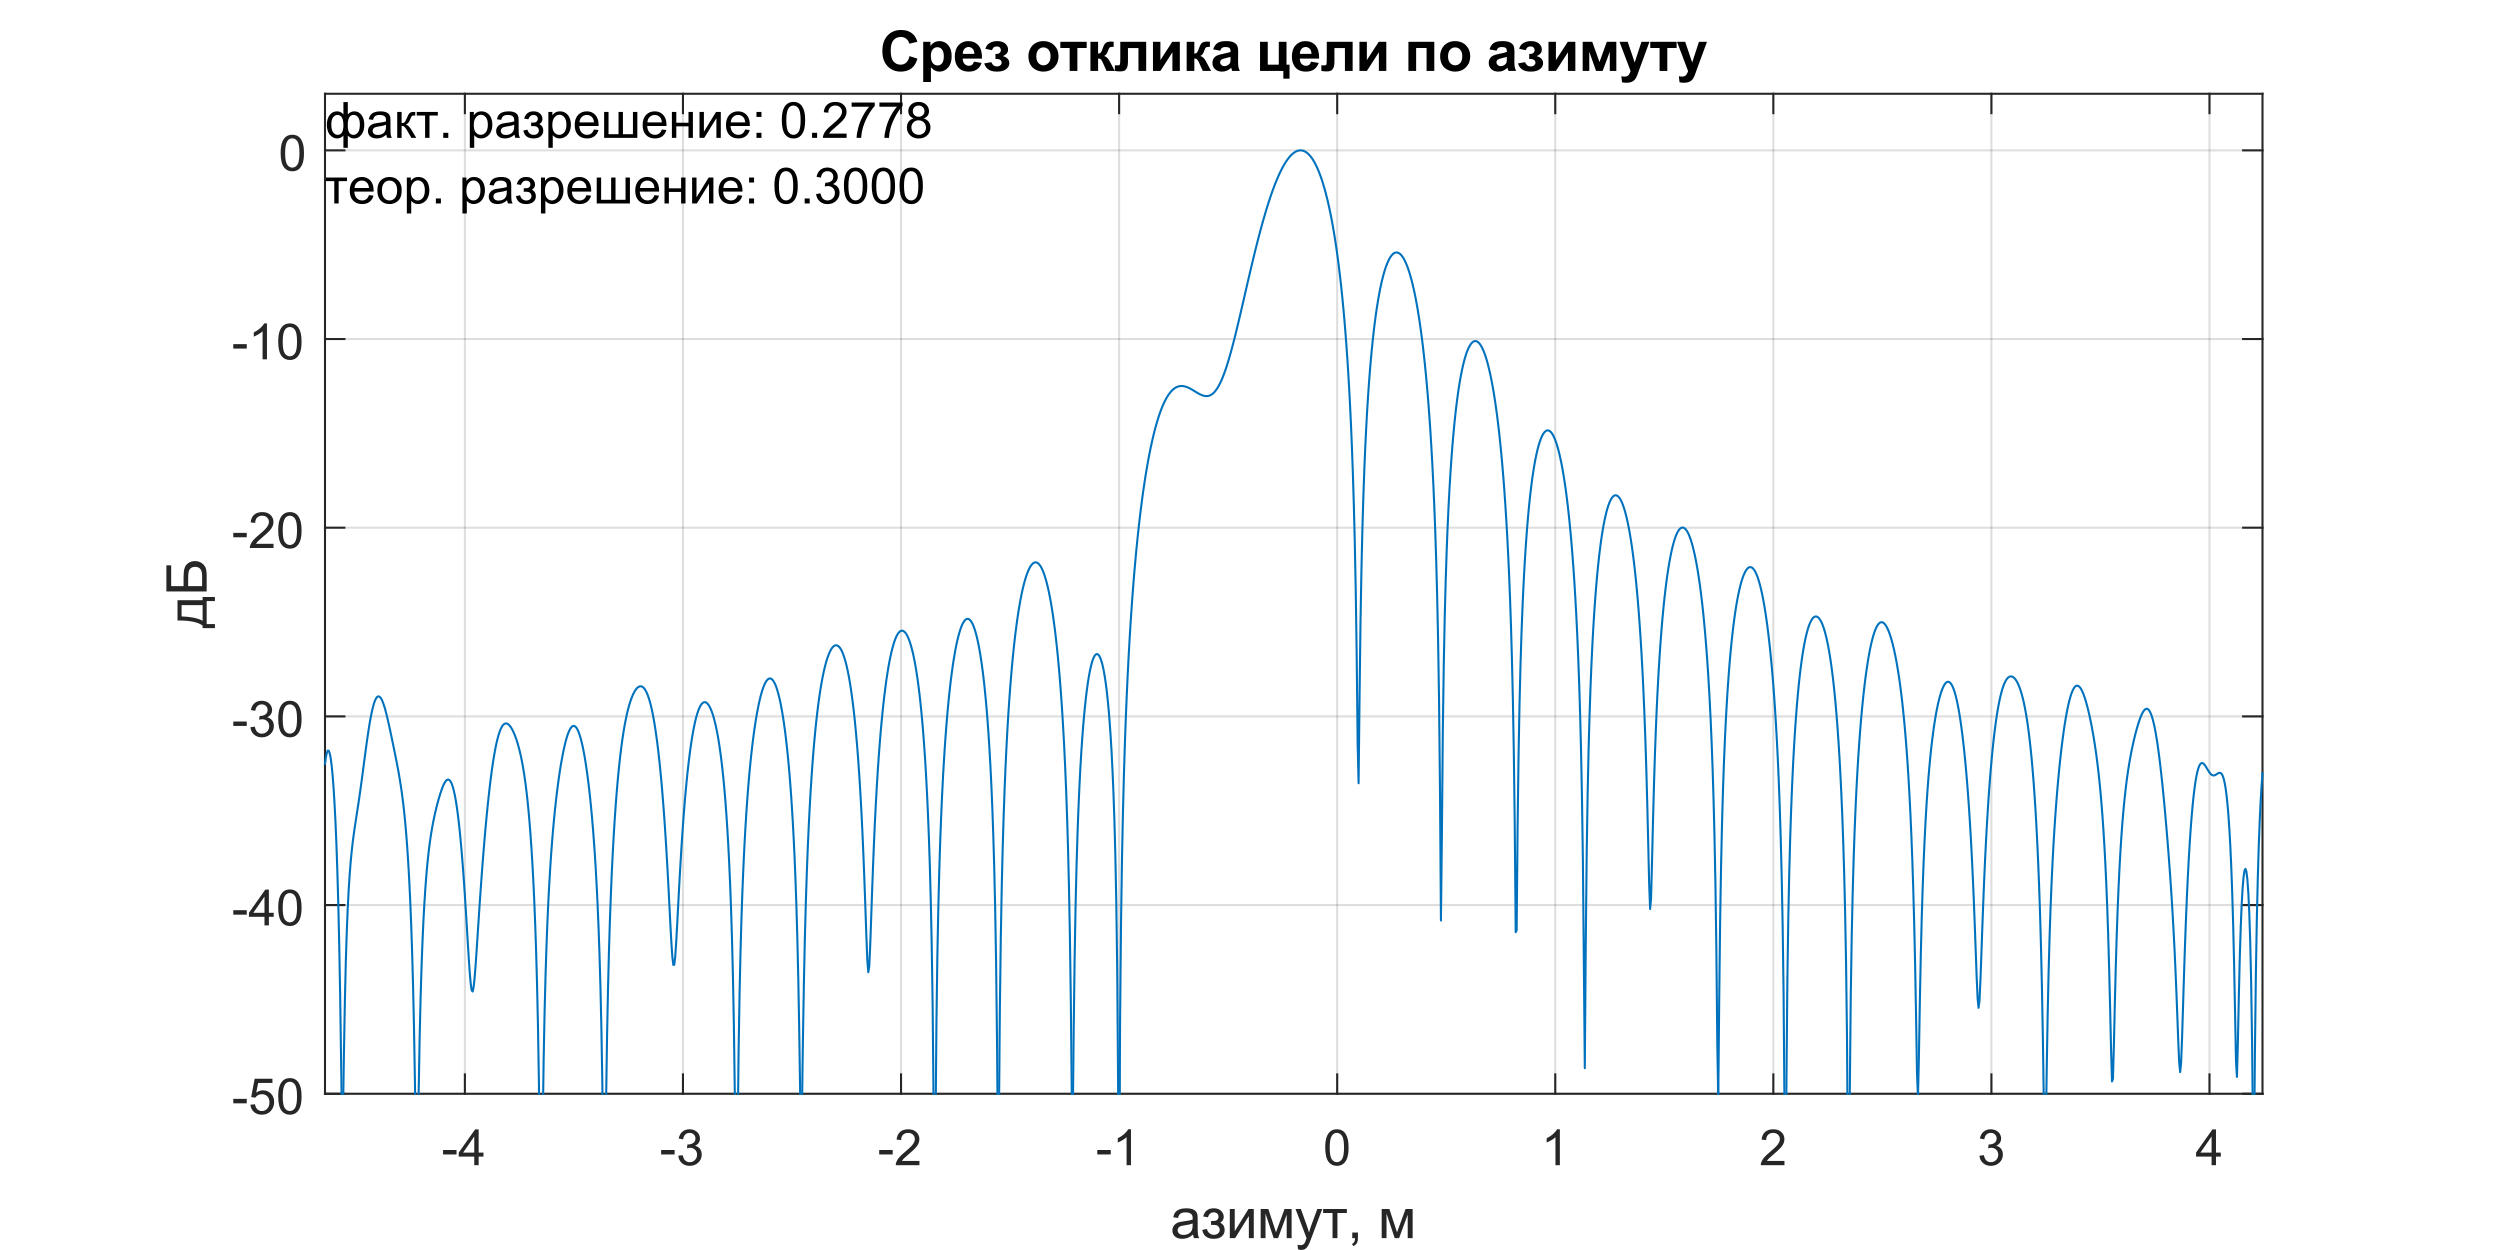 <?xml version="1.0"?>
<!DOCTYPE svg PUBLIC '-//W3C//DTD SVG 1.0//EN'
          'http://www.w3.org/TR/2001/REC-SVG-20010904/DTD/svg10.dtd'>
<svg xmlns:xlink="http://www.w3.org/1999/xlink" style="fill-opacity:1; color-rendering:auto; color-interpolation:auto; text-rendering:auto; stroke:black; stroke-linecap:square; stroke-miterlimit:10; shape-rendering:auto; stroke-opacity:1; fill:black; stroke-dasharray:none; font-weight:normal; stroke-width:1; font-family:'Dialog'; font-style:normal; stroke-linejoin:miter; font-size:12px; stroke-dashoffset:0; image-rendering:auto;" width="800" height="400" xmlns="http://www.w3.org/2000/svg"
><rect width="100%" height="100%" fill="#808080" stroke="none"/><!--Generated by the Batik Graphics2D SVG Generator--><defs id="genericDefs"
  /><g
  ><defs id="defs1"
    ><clipPath clipPathUnits="userSpaceOnUse" id="clipPath1"
      ><path d="M0 0 L800 0 L800 400 L0 400 L0 0 Z"
      /></clipPath
    ></defs
    ><g style="fill:white; stroke:white;"
    ><rect x="0" y="0" width="800" style="clip-path:url(#clipPath1); stroke:none;" height="400"
    /></g
    ><g style="fill:white; text-rendering:optimizeSpeed; color-rendering:optimizeSpeed; image-rendering:optimizeSpeed; shape-rendering:crispEdges; stroke:white; color-interpolation:sRGB;"
    ><rect x="0" width="800" height="400" y="0" style="stroke:none;"
      /><path style="stroke:none;" d="M104 350 L724 350 L724 30 L104 30 Z"
    /></g
    ><g style="stroke-linecap:butt; fill-opacity:0.149; fill:rgb(38,38,38); text-rendering:geometricPrecision; image-rendering:optimizeQuality; color-rendering:optimizeQuality; stroke-linejoin:round; stroke:rgb(38,38,38); color-interpolation:linearRGB; stroke-width:0.667; stroke-opacity:0.149;"
    ><line y2="30" style="fill:none;" x1="148.762" x2="148.762" y1="350"
      /><line y2="30" style="fill:none;" x1="218.547" x2="218.547" y1="350"
      /><line y2="30" style="fill:none;" x1="288.33" x2="288.33" y1="350"
      /><line y2="30" style="fill:none;" x1="358.115" x2="358.115" y1="350"
      /><line y2="30" style="fill:none;" x1="427.899" x2="427.899" y1="350"
      /><line y2="30" style="fill:none;" x1="497.683" x2="497.683" y1="350"
      /><line y2="30" style="fill:none;" x1="567.467" x2="567.467" y1="350"
      /><line y2="30" style="fill:none;" x1="637.251" x2="637.251" y1="350"
      /><line y2="30" style="fill:none;" x1="707.035" x2="707.035" y1="350"
      /><line y2="350" style="fill:none;" x1="724" x2="104" y1="350"
      /><line y2="289.623" style="fill:none;" x1="724" x2="104" y1="289.623"
      /><line y2="229.245" style="fill:none;" x1="724" x2="104" y1="229.245"
      /><line y2="168.868" style="fill:none;" x1="724" x2="104" y1="168.868"
      /><line y2="108.491" style="fill:none;" x1="724" x2="104" y1="108.491"
      /><line y2="48.113" style="fill:none;" x1="724" x2="104" y1="48.113"
      /><line x1="104" x2="724" y1="350" style="stroke-linecap:square; fill-opacity:1; fill:none; stroke-opacity:1;" y2="350"
      /><line x1="104" x2="724" y1="30" style="stroke-linecap:square; fill-opacity:1; fill:none; stroke-opacity:1;" y2="30"
      /><line x1="148.762" x2="148.762" y1="350" style="stroke-linecap:square; fill-opacity:1; fill:none; stroke-opacity:1;" y2="343.8"
      /><line x1="218.547" x2="218.547" y1="350" style="stroke-linecap:square; fill-opacity:1; fill:none; stroke-opacity:1;" y2="343.8"
      /><line x1="288.33" x2="288.33" y1="350" style="stroke-linecap:square; fill-opacity:1; fill:none; stroke-opacity:1;" y2="343.8"
      /><line x1="358.115" x2="358.115" y1="350" style="stroke-linecap:square; fill-opacity:1; fill:none; stroke-opacity:1;" y2="343.8"
      /><line x1="427.899" x2="427.899" y1="350" style="stroke-linecap:square; fill-opacity:1; fill:none; stroke-opacity:1;" y2="343.8"
      /><line x1="497.683" x2="497.683" y1="350" style="stroke-linecap:square; fill-opacity:1; fill:none; stroke-opacity:1;" y2="343.8"
      /><line x1="567.467" x2="567.467" y1="350" style="stroke-linecap:square; fill-opacity:1; fill:none; stroke-opacity:1;" y2="343.8"
      /><line x1="637.251" x2="637.251" y1="350" style="stroke-linecap:square; fill-opacity:1; fill:none; stroke-opacity:1;" y2="343.8"
      /><line x1="707.035" x2="707.035" y1="350" style="stroke-linecap:square; fill-opacity:1; fill:none; stroke-opacity:1;" y2="343.8"
      /><line x1="148.762" x2="148.762" y1="30" style="stroke-linecap:square; fill-opacity:1; fill:none; stroke-opacity:1;" y2="36.2"
      /><line x1="218.547" x2="218.547" y1="30" style="stroke-linecap:square; fill-opacity:1; fill:none; stroke-opacity:1;" y2="36.2"
      /><line x1="288.33" x2="288.33" y1="30" style="stroke-linecap:square; fill-opacity:1; fill:none; stroke-opacity:1;" y2="36.2"
      /><line x1="358.115" x2="358.115" y1="30" style="stroke-linecap:square; fill-opacity:1; fill:none; stroke-opacity:1;" y2="36.2"
      /><line x1="427.899" x2="427.899" y1="30" style="stroke-linecap:square; fill-opacity:1; fill:none; stroke-opacity:1;" y2="36.2"
      /><line x1="497.683" x2="497.683" y1="30" style="stroke-linecap:square; fill-opacity:1; fill:none; stroke-opacity:1;" y2="36.2"
      /><line x1="567.467" x2="567.467" y1="30" style="stroke-linecap:square; fill-opacity:1; fill:none; stroke-opacity:1;" y2="36.2"
      /><line x1="637.251" x2="637.251" y1="30" style="stroke-linecap:square; fill-opacity:1; fill:none; stroke-opacity:1;" y2="36.2"
      /><line x1="707.035" x2="707.035" y1="30" style="stroke-linecap:square; fill-opacity:1; fill:none; stroke-opacity:1;" y2="36.2"
    /></g
    ><g transform="translate(148.762,355.867)" style="font-size:16px; fill:rgb(38,38,38); text-rendering:geometricPrecision; color-rendering:optimizeQuality; image-rendering:optimizeQuality; stroke:rgb(38,38,38); color-interpolation:linearRGB;"
    ><path style="stroke:none;" d="M-6.984 13.562 L-6.984 12.141 L-2.672 12.141 L-2.672 13.562 L-6.984 13.562 ZM3 17 L3 14.25 L-1.969 14.25 L-1.969 12.969 L3.266 5.547 L4.406 5.547 L4.406 12.969 L5.953 12.969 L5.953 14.25 L4.406 14.25 L4.406 17 L3 17 ZM3 12.969 L3 7.797 L-0.578 12.969 L3 12.969 Z"
    /></g
    ><g transform="translate(218.547,355.867)" style="font-size:16px; fill:rgb(38,38,38); text-rendering:geometricPrecision; color-rendering:optimizeQuality; image-rendering:optimizeQuality; stroke:rgb(38,38,38); color-interpolation:linearRGB;"
    ><path style="stroke:none;" d="M-6.984 13.562 L-6.984 12.141 L-2.672 12.141 L-2.672 13.562 L-6.984 13.562 ZM-1.5 13.969 L-0.094 13.781 Q0.156 14.984 0.734 15.508 Q1.312 16.031 2.156 16.031 Q3.141 16.031 3.828 15.344 Q4.516 14.656 4.516 13.641 Q4.516 12.672 3.883 12.047 Q3.25 11.422 2.266 11.422 Q1.875 11.422 1.281 11.578 L1.438 10.344 Q1.578 10.359 1.656 10.359 Q2.562 10.359 3.281 9.891 Q4 9.422 4 8.438 Q4 7.672 3.477 7.164 Q2.953 6.656 2.125 6.656 Q1.297 6.656 0.75 7.172 Q0.203 7.688 0.047 8.719 L-1.359 8.469 Q-1.094 7.047 -0.18 6.273 Q0.734 5.5 2.094 5.5 Q3.031 5.5 3.82 5.898 Q4.609 6.297 5.023 6.992 Q5.438 7.688 5.438 8.469 Q5.438 9.219 5.039 9.828 Q4.641 10.438 3.859 10.797 Q4.875 11.031 5.438 11.766 Q6 12.5 6 13.609 Q6 15.109 4.906 16.156 Q3.812 17.203 2.141 17.203 Q0.641 17.203 -0.359 16.305 Q-1.359 15.406 -1.5 13.969 Z"
    /></g
    ><g transform="translate(288.33,355.867)" style="font-size:16px; fill:rgb(38,38,38); text-rendering:geometricPrecision; color-rendering:optimizeQuality; image-rendering:optimizeQuality; stroke:rgb(38,38,38); color-interpolation:linearRGB;"
    ><path style="stroke:none;" d="M-6.984 13.562 L-6.984 12.141 L-2.672 12.141 L-2.672 13.562 L-6.984 13.562 ZM5.891 15.641 L5.891 17 L-1.688 17 Q-1.703 16.484 -1.516 16.016 Q-1.234 15.25 -0.594 14.5 Q0.047 13.75 1.25 12.766 Q3.109 11.234 3.766 10.336 Q4.422 9.438 4.422 8.641 Q4.422 7.812 3.828 7.234 Q3.234 6.656 2.266 6.656 Q1.25 6.656 0.641 7.266 Q0.031 7.875 0.031 8.953 L-1.422 8.812 Q-1.266 7.188 -0.297 6.344 Q0.672 5.5 2.297 5.5 Q3.953 5.5 4.914 6.414 Q5.875 7.328 5.875 8.672 Q5.875 9.359 5.594 10.023 Q5.312 10.688 4.656 11.422 Q4 12.156 2.484 13.438 Q1.219 14.5 0.859 14.883 Q0.5 15.266 0.266 15.641 L5.891 15.641 Z"
    /></g
    ><g transform="translate(358.115,355.867)" style="font-size:16px; fill:rgb(38,38,38); text-rendering:geometricPrecision; color-rendering:optimizeQuality; image-rendering:optimizeQuality; stroke:rgb(38,38,38); color-interpolation:linearRGB;"
    ><path style="stroke:none;" d="M-6.984 13.562 L-6.984 12.141 L-2.672 12.141 L-2.672 13.562 L-6.984 13.562 ZM3.797 17 L2.391 17 L2.391 8.031 Q1.875 8.516 1.055 9 Q0.234 9.484 -0.422 9.734 L-0.422 8.375 Q0.75 7.812 1.633 7.023 Q2.516 6.234 2.891 5.5 L3.797 5.5 L3.797 17 Z"
    /></g
    ><g transform="translate(427.899,355.867)" style="font-size:16px; fill:rgb(38,38,38); text-rendering:geometricPrecision; color-rendering:optimizeQuality; image-rendering:optimizeQuality; stroke:rgb(38,38,38); color-interpolation:linearRGB;"
    ><path style="stroke:none;" d="M-3.828 11.344 Q-3.828 9.312 -3.414 8.078 Q-3 6.844 -2.172 6.172 Q-1.344 5.5 -0.094 5.5 Q0.828 5.5 1.523 5.867 Q2.219 6.234 2.672 6.938 Q3.125 7.641 3.383 8.641 Q3.641 9.641 3.641 11.344 Q3.641 13.359 3.227 14.602 Q2.812 15.844 1.984 16.523 Q1.156 17.203 -0.094 17.203 Q-1.75 17.203 -2.703 16 Q-3.828 14.578 -3.828 11.344 ZM-2.391 11.344 Q-2.391 14.172 -1.727 15.102 Q-1.062 16.031 -0.094 16.031 Q0.875 16.031 1.531 15.094 Q2.188 14.156 2.188 11.344 Q2.188 8.516 1.531 7.586 Q0.875 6.656 -0.109 6.656 Q-1.078 6.656 -1.656 7.484 Q-2.391 8.531 -2.391 11.344 Z"
    /></g
    ><g transform="translate(497.683,355.867)" style="font-size:16px; fill:rgb(38,38,38); text-rendering:geometricPrecision; color-rendering:optimizeQuality; image-rendering:optimizeQuality; stroke:rgb(38,38,38); color-interpolation:linearRGB;"
    ><path style="stroke:none;" d="M1.469 17 L0.062 17 L0.062 8.031 Q-0.453 8.516 -1.273 9 Q-2.094 9.484 -2.75 9.734 L-2.75 8.375 Q-1.578 7.812 -0.695 7.023 Q0.188 6.234 0.562 5.5 L1.469 5.5 L1.469 17 Z"
    /></g
    ><g transform="translate(567.467,355.867)" style="font-size:16px; fill:rgb(38,38,38); text-rendering:geometricPrecision; color-rendering:optimizeQuality; image-rendering:optimizeQuality; stroke:rgb(38,38,38); color-interpolation:linearRGB;"
    ><path style="stroke:none;" d="M3.562 15.641 L3.562 17 L-4.016 17 Q-4.031 16.484 -3.844 16.016 Q-3.562 15.25 -2.922 14.5 Q-2.281 13.75 -1.078 12.766 Q0.781 11.234 1.438 10.336 Q2.094 9.438 2.094 8.641 Q2.094 7.812 1.5 7.234 Q0.906 6.656 -0.062 6.656 Q-1.078 6.656 -1.688 7.266 Q-2.297 7.875 -2.297 8.953 L-3.75 8.812 Q-3.594 7.188 -2.625 6.344 Q-1.656 5.5 -0.031 5.5 Q1.625 5.5 2.586 6.414 Q3.547 7.328 3.547 8.672 Q3.547 9.359 3.266 10.023 Q2.984 10.688 2.328 11.422 Q1.672 12.156 0.156 13.438 Q-1.109 14.5 -1.469 14.883 Q-1.828 15.266 -2.062 15.641 L3.562 15.641 Z"
    /></g
    ><g transform="translate(637.251,355.867)" style="font-size:16px; fill:rgb(38,38,38); text-rendering:geometricPrecision; color-rendering:optimizeQuality; image-rendering:optimizeQuality; stroke:rgb(38,38,38); color-interpolation:linearRGB;"
    ><path style="stroke:none;" d="M-3.828 13.969 L-2.422 13.781 Q-2.172 14.984 -1.594 15.508 Q-1.016 16.031 -0.172 16.031 Q0.812 16.031 1.5 15.344 Q2.188 14.656 2.188 13.641 Q2.188 12.672 1.555 12.047 Q0.922 11.422 -0.062 11.422 Q-0.453 11.422 -1.047 11.578 L-0.891 10.344 Q-0.75 10.359 -0.672 10.359 Q0.234 10.359 0.953 9.891 Q1.672 9.422 1.672 8.438 Q1.672 7.672 1.148 7.164 Q0.625 6.656 -0.203 6.656 Q-1.031 6.656 -1.578 7.172 Q-2.125 7.688 -2.281 8.719 L-3.688 8.469 Q-3.422 7.047 -2.508 6.273 Q-1.594 5.5 -0.234 5.5 Q0.703 5.5 1.492 5.898 Q2.281 6.297 2.695 6.992 Q3.109 7.688 3.109 8.469 Q3.109 9.219 2.711 9.828 Q2.312 10.438 1.531 10.797 Q2.547 11.031 3.109 11.766 Q3.672 12.5 3.672 13.609 Q3.672 15.109 2.578 16.156 Q1.484 17.203 -0.188 17.203 Q-1.688 17.203 -2.688 16.305 Q-3.688 15.406 -3.828 13.969 Z"
    /></g
    ><g transform="translate(707.035,355.867)" style="font-size:16px; fill:rgb(38,38,38); text-rendering:geometricPrecision; color-rendering:optimizeQuality; image-rendering:optimizeQuality; stroke:rgb(38,38,38); color-interpolation:linearRGB;"
    ><path style="stroke:none;" d="M0.672 17 L0.672 14.25 L-4.297 14.25 L-4.297 12.969 L0.938 5.547 L2.078 5.547 L2.078 12.969 L3.625 12.969 L3.625 14.25 L2.078 14.25 L2.078 17 L0.672 17 ZM0.672 12.969 L0.672 7.797 L-2.906 12.969 L0.672 12.969 Z"
    /></g
    ><g transform="translate(414,378.2)" style="font-size:17.6px; fill:rgb(38,38,38); text-rendering:geometricPrecision; color-rendering:optimizeQuality; image-rendering:optimizeQuality; stroke:rgb(38,38,38); color-interpolation:linearRGB;"
    ><path style="stroke:none;" d="M-32.219 16.844 Q-33.094 17.594 -33.914 17.906 Q-34.734 18.219 -35.656 18.219 Q-37.203 18.219 -38.023 17.461 Q-38.844 16.703 -38.844 15.531 Q-38.844 14.859 -38.531 14.289 Q-38.219 13.719 -37.719 13.375 Q-37.219 13.031 -36.578 12.859 Q-36.109 12.734 -35.172 12.625 Q-33.266 12.391 -32.359 12.078 Q-32.344 11.75 -32.344 11.656 Q-32.344 10.703 -32.797 10.297 Q-33.406 9.766 -34.594 9.766 Q-35.719 9.766 -36.25 10.156 Q-36.781 10.547 -37.031 11.547 L-38.578 11.328 Q-38.359 10.328 -37.883 9.719 Q-37.406 9.109 -36.492 8.781 Q-35.578 8.453 -34.359 8.453 Q-33.172 8.453 -32.422 8.734 Q-31.672 9.016 -31.32 9.445 Q-30.969 9.875 -30.828 10.516 Q-30.75 10.922 -30.75 11.984 L-30.75 14.094 Q-30.75 16.297 -30.648 16.883 Q-30.547 17.469 -30.25 18 L-31.906 18 Q-32.156 17.5 -32.219 16.844 ZM-32.359 13.312 Q-33.219 13.672 -34.938 13.906 Q-35.906 14.047 -36.312 14.227 Q-36.719 14.406 -36.938 14.742 Q-37.156 15.078 -37.156 15.5 Q-37.156 16.125 -36.68 16.547 Q-36.203 16.969 -35.281 16.969 Q-34.359 16.969 -33.648 16.57 Q-32.938 16.172 -32.609 15.484 Q-32.359 14.938 -32.359 13.891 L-32.359 13.312 ZM-26.465 13.781 L-26.465 12.547 Q-25.465 12.531 -25.098 12.461 Q-24.731 12.391 -24.403 12.039 Q-24.075 11.688 -24.075 11.156 Q-24.075 10.516 -24.504 10.133 Q-24.934 9.75 -25.606 9.75 Q-26.95 9.75 -27.481 11.328 L-28.981 11.078 Q-28.278 8.453 -25.59 8.453 Q-24.106 8.453 -23.254 9.273 Q-22.403 10.094 -22.403 11.219 Q-22.403 12.359 -23.512 13.047 Q-22.809 13.422 -22.457 14.008 Q-22.106 14.594 -22.106 15.391 Q-22.106 16.641 -23.02 17.43 Q-23.934 18.219 -25.575 18.219 Q-28.762 18.219 -29.278 15.375 L-27.793 15.062 Q-27.59 15.953 -26.973 16.445 Q-26.356 16.938 -25.543 16.938 Q-24.746 16.938 -24.215 16.484 Q-23.684 16.031 -23.684 15.328 Q-23.684 14.781 -24.02 14.375 Q-24.356 13.969 -24.731 13.867 Q-25.106 13.766 -26.106 13.766 Q-26.184 13.766 -26.465 13.781 ZM-20.461 8.672 L-18.883 8.672 L-18.883 15.781 L-14.492 8.672 L-12.789 8.672 L-12.789 18 L-14.367 18 L-14.367 10.922 L-18.758 18 L-20.461 18 L-20.461 8.672 ZM-10.586 8.672 L-8.133 8.672 L-5.68 16.141 L-2.946 8.672 L-0.68 8.672 L-0.68 18 L-2.258 18 L-2.258 10.484 L-5.024 18 L-6.43 18 L-9.04 10.125 L-9.04 18 L-10.586 18 L-10.586 8.672 ZM1.384 21.594 L1.212 20.109 Q1.728 20.25 2.119 20.25 Q2.65 20.25 2.962 20.078 Q3.275 19.906 3.478 19.578 Q3.634 19.344 3.962 18.406 Q4.009 18.266 4.103 18.016 L0.572 8.672 L2.275 8.672 L4.212 14.078 Q4.587 15.094 4.884 16.234 Q5.166 15.141 5.541 14.109 L7.541 8.672 L9.119 8.672 L5.572 18.156 Q4.994 19.703 4.681 20.281 Q4.259 21.062 3.712 21.422 Q3.166 21.781 2.416 21.781 Q1.947 21.781 1.384 21.594 ZM9.4 8.672 L16.994 8.672 L16.994 9.969 L13.978 9.969 L13.978 18 L12.416 18 L12.416 9.969 L9.4 9.969 L9.4 8.672 ZM18.724 18 L18.724 16.203 L20.536 16.203 L20.536 18 Q20.536 19 20.185 19.609 Q19.833 20.219 19.067 20.547 L18.63 19.875 Q19.13 19.656 19.364 19.227 Q19.599 18.797 19.63 18 L18.724 18 ZM28.14 8.672 L30.594 8.672 L33.047 16.141 L35.781 8.672 L38.047 8.672 L38.047 18 L36.469 18 L36.469 10.484 L33.703 18 L32.297 18 L29.687 10.125 L29.687 18 L28.14 18 L28.14 8.672 Z"
    /></g
    ><g style="fill:rgb(38,38,38); text-rendering:geometricPrecision; image-rendering:optimizeQuality; color-rendering:optimizeQuality; stroke-linejoin:round; stroke:rgb(38,38,38); color-interpolation:linearRGB; stroke-width:0.667;"
    ><line y2="30" style="fill:none;" x1="104" x2="104" y1="350"
      /><line y2="30" style="fill:none;" x1="724" x2="724" y1="350"
      /><line y2="350" style="fill:none;" x1="104" x2="110.2" y1="350"
      /><line y2="289.623" style="fill:none;" x1="104" x2="110.2" y1="289.623"
      /><line y2="229.245" style="fill:none;" x1="104" x2="110.2" y1="229.245"
      /><line y2="168.868" style="fill:none;" x1="104" x2="110.2" y1="168.868"
      /><line y2="108.491" style="fill:none;" x1="104" x2="110.2" y1="108.491"
      /><line y2="48.113" style="fill:none;" x1="104" x2="110.2" y1="48.113"
      /><line y2="350" style="fill:none;" x1="724" x2="717.8" y1="350"
      /><line y2="289.623" style="fill:none;" x1="724" x2="717.8" y1="289.623"
      /><line y2="229.245" style="fill:none;" x1="724" x2="717.8" y1="229.245"
      /><line y2="168.868" style="fill:none;" x1="724" x2="717.8" y1="168.868"
      /><line y2="108.491" style="fill:none;" x1="724" x2="717.8" y1="108.491"
      /><line y2="48.113" style="fill:none;" x1="724" x2="717.8" y1="48.113"
    /></g
    ><g transform="translate(98.133,350)" style="font-size:16px; fill:rgb(38,38,38); text-rendering:geometricPrecision; color-rendering:optimizeQuality; image-rendering:optimizeQuality; stroke:rgb(38,38,38); color-interpolation:linearRGB;"
    ><path style="stroke:none;" d="M-23.484 3.062 L-23.484 1.641 L-19.172 1.641 L-19.172 3.062 L-23.484 3.062 ZM-18 3.5 L-16.531 3.375 Q-16.359 4.453 -15.766 4.992 Q-15.172 5.531 -14.328 5.531 Q-13.312 5.531 -12.609 4.766 Q-11.906 4 -11.906 2.734 Q-11.906 1.531 -12.578 0.836 Q-13.25 0.141 -14.344 0.141 Q-15.031 0.141 -15.578 0.453 Q-16.125 0.766 -16.438 1.25 L-17.75 1.078 L-16.641 -4.797 L-10.953 -4.797 L-10.953 -3.453 L-15.516 -3.453 L-16.141 -0.375 Q-15.109 -1.094 -13.969 -1.094 Q-12.469 -1.094 -11.438 -0.055 Q-10.406 0.984 -10.406 2.609 Q-10.406 4.172 -11.312 5.297 Q-12.422 6.703 -14.328 6.703 Q-15.891 6.703 -16.875 5.82 Q-17.859 4.938 -18 3.5 ZM-9.102 0.844 Q-9.102 -1.188 -8.688 -2.422 Q-8.273 -3.656 -7.445 -4.328 Q-6.617 -5 -5.367 -5 Q-4.445 -5 -3.75 -4.633 Q-3.055 -4.266 -2.602 -3.562 Q-2.148 -2.859 -1.891 -1.859 Q-1.633 -0.859 -1.633 0.844 Q-1.633 2.859 -2.047 4.102 Q-2.461 5.344 -3.289 6.023 Q-4.117 6.703 -5.367 6.703 Q-7.023 6.703 -7.977 5.5 Q-9.102 4.078 -9.102 0.844 ZM-7.664 0.844 Q-7.664 3.672 -7 4.602 Q-6.336 5.531 -5.367 5.531 Q-4.398 5.531 -3.742 4.594 Q-3.086 3.656 -3.086 0.844 Q-3.086 -1.984 -3.742 -2.914 Q-4.398 -3.844 -5.383 -3.844 Q-6.352 -3.844 -6.93 -3.016 Q-7.664 -1.969 -7.664 0.844 Z"
    /></g
    ><g transform="translate(98.133,289.623)" style="font-size:16px; fill:rgb(38,38,38); text-rendering:geometricPrecision; color-rendering:optimizeQuality; image-rendering:optimizeQuality; stroke:rgb(38,38,38); color-interpolation:linearRGB;"
    ><path style="stroke:none;" d="M-23.484 3.062 L-23.484 1.641 L-19.172 1.641 L-19.172 3.062 L-23.484 3.062 ZM-13.5 6.5 L-13.5 3.75 L-18.469 3.75 L-18.469 2.469 L-13.234 -4.953 L-12.094 -4.953 L-12.094 2.469 L-10.547 2.469 L-10.547 3.75 L-12.094 3.75 L-12.094 6.5 L-13.5 6.5 ZM-13.5 2.469 L-13.5 -2.703 L-17.078 2.469 L-13.5 2.469 ZM-9.102 0.844 Q-9.102 -1.188 -8.688 -2.422 Q-8.273 -3.656 -7.445 -4.328 Q-6.617 -5 -5.367 -5 Q-4.445 -5 -3.75 -4.633 Q-3.055 -4.266 -2.602 -3.562 Q-2.148 -2.859 -1.891 -1.859 Q-1.633 -0.859 -1.633 0.844 Q-1.633 2.859 -2.047 4.102 Q-2.461 5.344 -3.289 6.023 Q-4.117 6.703 -5.367 6.703 Q-7.023 6.703 -7.977 5.5 Q-9.102 4.078 -9.102 0.844 ZM-7.664 0.844 Q-7.664 3.672 -7 4.602 Q-6.336 5.531 -5.367 5.531 Q-4.398 5.531 -3.742 4.594 Q-3.086 3.656 -3.086 0.844 Q-3.086 -1.984 -3.742 -2.914 Q-4.398 -3.844 -5.383 -3.844 Q-6.352 -3.844 -6.93 -3.016 Q-7.664 -1.969 -7.664 0.844 Z"
    /></g
    ><g transform="translate(98.133,229.245)" style="font-size:16px; fill:rgb(38,38,38); text-rendering:geometricPrecision; color-rendering:optimizeQuality; image-rendering:optimizeQuality; stroke:rgb(38,38,38); color-interpolation:linearRGB;"
    ><path style="stroke:none;" d="M-23.484 3.062 L-23.484 1.641 L-19.172 1.641 L-19.172 3.062 L-23.484 3.062 ZM-18 3.469 L-16.594 3.281 Q-16.344 4.484 -15.766 5.008 Q-15.188 5.531 -14.344 5.531 Q-13.359 5.531 -12.672 4.844 Q-11.984 4.156 -11.984 3.141 Q-11.984 2.172 -12.617 1.547 Q-13.25 0.922 -14.234 0.922 Q-14.625 0.922 -15.219 1.078 L-15.062 -0.156 Q-14.922 -0.141 -14.844 -0.141 Q-13.938 -0.141 -13.219 -0.609 Q-12.5 -1.078 -12.5 -2.062 Q-12.5 -2.828 -13.023 -3.336 Q-13.547 -3.844 -14.375 -3.844 Q-15.203 -3.844 -15.75 -3.328 Q-16.297 -2.812 -16.453 -1.781 L-17.859 -2.031 Q-17.594 -3.453 -16.68 -4.227 Q-15.766 -5 -14.406 -5 Q-13.469 -5 -12.68 -4.602 Q-11.891 -4.203 -11.477 -3.508 Q-11.062 -2.812 -11.062 -2.031 Q-11.062 -1.281 -11.461 -0.672 Q-11.859 -0.062 -12.641 0.297 Q-11.625 0.531 -11.062 1.266 Q-10.5 2 -10.5 3.109 Q-10.5 4.609 -11.594 5.656 Q-12.688 6.703 -14.359 6.703 Q-15.859 6.703 -16.859 5.805 Q-17.859 4.906 -18 3.469 ZM-9.102 0.844 Q-9.102 -1.188 -8.688 -2.422 Q-8.273 -3.656 -7.445 -4.328 Q-6.617 -5 -5.367 -5 Q-4.445 -5 -3.75 -4.633 Q-3.055 -4.266 -2.602 -3.562 Q-2.148 -2.859 -1.891 -1.859 Q-1.633 -0.859 -1.633 0.844 Q-1.633 2.859 -2.047 4.102 Q-2.461 5.344 -3.289 6.023 Q-4.117 6.703 -5.367 6.703 Q-7.023 6.703 -7.977 5.5 Q-9.102 4.078 -9.102 0.844 ZM-7.664 0.844 Q-7.664 3.672 -7 4.602 Q-6.336 5.531 -5.367 5.531 Q-4.398 5.531 -3.742 4.594 Q-3.086 3.656 -3.086 0.844 Q-3.086 -1.984 -3.742 -2.914 Q-4.398 -3.844 -5.383 -3.844 Q-6.352 -3.844 -6.93 -3.016 Q-7.664 -1.969 -7.664 0.844 Z"
    /></g
    ><g transform="translate(98.133,168.868)" style="font-size:16px; fill:rgb(38,38,38); text-rendering:geometricPrecision; color-rendering:optimizeQuality; image-rendering:optimizeQuality; stroke:rgb(38,38,38); color-interpolation:linearRGB;"
    ><path style="stroke:none;" d="M-23.484 3.062 L-23.484 1.641 L-19.172 1.641 L-19.172 3.062 L-23.484 3.062 ZM-10.609 5.141 L-10.609 6.5 L-18.188 6.5 Q-18.203 5.984 -18.016 5.516 Q-17.734 4.75 -17.094 4 Q-16.453 3.25 -15.25 2.266 Q-13.391 0.734 -12.734 -0.164 Q-12.078 -1.062 -12.078 -1.859 Q-12.078 -2.688 -12.672 -3.266 Q-13.266 -3.844 -14.234 -3.844 Q-15.25 -3.844 -15.859 -3.234 Q-16.469 -2.625 -16.469 -1.547 L-17.922 -1.688 Q-17.766 -3.312 -16.797 -4.156 Q-15.828 -5 -14.203 -5 Q-12.547 -5 -11.586 -4.086 Q-10.625 -3.172 -10.625 -1.828 Q-10.625 -1.141 -10.906 -0.477 Q-11.188 0.188 -11.844 0.922 Q-12.5 1.656 -14.016 2.938 Q-15.281 4 -15.641 4.383 Q-16 4.766 -16.234 5.141 L-10.609 5.141 ZM-9.102 0.844 Q-9.102 -1.188 -8.688 -2.422 Q-8.273 -3.656 -7.445 -4.328 Q-6.617 -5 -5.367 -5 Q-4.445 -5 -3.75 -4.633 Q-3.055 -4.266 -2.602 -3.562 Q-2.148 -2.859 -1.891 -1.859 Q-1.633 -0.859 -1.633 0.844 Q-1.633 2.859 -2.047 4.102 Q-2.461 5.344 -3.289 6.023 Q-4.117 6.703 -5.367 6.703 Q-7.023 6.703 -7.977 5.5 Q-9.102 4.078 -9.102 0.844 ZM-7.664 0.844 Q-7.664 3.672 -7 4.602 Q-6.336 5.531 -5.367 5.531 Q-4.398 5.531 -3.742 4.594 Q-3.086 3.656 -3.086 0.844 Q-3.086 -1.984 -3.742 -2.914 Q-4.398 -3.844 -5.383 -3.844 Q-6.352 -3.844 -6.93 -3.016 Q-7.664 -1.969 -7.664 0.844 Z"
    /></g
    ><g transform="translate(98.133,108.491)" style="font-size:16px; fill:rgb(38,38,38); text-rendering:geometricPrecision; color-rendering:optimizeQuality; image-rendering:optimizeQuality; stroke:rgb(38,38,38); color-interpolation:linearRGB;"
    ><path style="stroke:none;" d="M-23.484 3.062 L-23.484 1.641 L-19.172 1.641 L-19.172 3.062 L-23.484 3.062 ZM-12.703 6.5 L-14.109 6.5 L-14.109 -2.469 Q-14.625 -1.984 -15.445 -1.5 Q-16.266 -1.016 -16.922 -0.766 L-16.922 -2.125 Q-15.75 -2.688 -14.867 -3.477 Q-13.984 -4.266 -13.609 -5 L-12.703 -5 L-12.703 6.5 ZM-9.102 0.844 Q-9.102 -1.188 -8.688 -2.422 Q-8.273 -3.656 -7.445 -4.328 Q-6.617 -5 -5.367 -5 Q-4.445 -5 -3.75 -4.633 Q-3.055 -4.266 -2.602 -3.562 Q-2.148 -2.859 -1.891 -1.859 Q-1.633 -0.859 -1.633 0.844 Q-1.633 2.859 -2.047 4.102 Q-2.461 5.344 -3.289 6.023 Q-4.117 6.703 -5.367 6.703 Q-7.023 6.703 -7.977 5.5 Q-9.102 4.078 -9.102 0.844 ZM-7.664 0.844 Q-7.664 3.672 -7 4.602 Q-6.336 5.531 -5.367 5.531 Q-4.398 5.531 -3.742 4.594 Q-3.086 3.656 -3.086 0.844 Q-3.086 -1.984 -3.742 -2.914 Q-4.398 -3.844 -5.383 -3.844 Q-6.352 -3.844 -6.93 -3.016 Q-7.664 -1.969 -7.664 0.844 Z"
    /></g
    ><g transform="translate(98.133,48.113)" style="font-size:16px; fill:rgb(38,38,38); text-rendering:geometricPrecision; color-rendering:optimizeQuality; image-rendering:optimizeQuality; stroke:rgb(38,38,38); color-interpolation:linearRGB;"
    ><path style="stroke:none;" d="M-8.328 0.844 Q-8.328 -1.188 -7.914 -2.422 Q-7.5 -3.656 -6.672 -4.328 Q-5.844 -5 -4.594 -5 Q-3.672 -5 -2.977 -4.633 Q-2.281 -4.266 -1.828 -3.562 Q-1.375 -2.859 -1.117 -1.859 Q-0.859 -0.859 -0.859 0.844 Q-0.859 2.859 -1.273 4.102 Q-1.688 5.344 -2.516 6.023 Q-3.344 6.703 -4.594 6.703 Q-6.25 6.703 -7.203 5.5 Q-8.328 4.078 -8.328 0.844 ZM-6.891 0.844 Q-6.891 3.672 -6.227 4.602 Q-5.562 5.531 -4.594 5.531 Q-3.625 5.531 -2.969 4.594 Q-2.312 3.656 -2.312 0.844 Q-2.312 -1.984 -2.969 -2.914 Q-3.625 -3.844 -4.609 -3.844 Q-5.578 -3.844 -6.156 -3.016 Q-6.891 -1.969 -6.891 0.844 Z"
    /></g
    ><g transform="translate(70.133,190) rotate(-90)" style="font-size:17.6px; fill:rgb(38,38,38); text-rendering:geometricPrecision; color-rendering:optimizeQuality; image-rendering:optimizeQuality; stroke:rgb(38,38,38); color-interpolation:linearRGB;"
    ><path style="stroke:none;" d="M-8.562 -13.328 L-2.062 -13.328 L-2.062 -5.297 L-1.047 -5.297 L-1.047 -1.359 L-2.344 -1.359 L-2.344 -4 L-9.703 -4 L-9.703 -1.359 L-11 -1.359 L-11 -5.297 L-10.172 -5.297 Q-8.5 -7.562 -8.562 -13.328 ZM-7.25 -12.031 Q-7.422 -7.484 -8.656 -5.297 L-3.641 -5.297 L-3.641 -12.031 L-7.25 -12.031 ZM0.735 -16.891 L9.094 -16.891 L9.094 -15.359 L2.438 -15.359 L2.438 -11.391 L5.516 -11.391 Q7.219 -11.391 8.227 -11.062 Q9.235 -10.734 9.844 -9.836 Q10.453 -8.938 10.453 -7.75 Q10.453 -6.766 10.016 -5.922 Q9.578 -5.078 8.719 -4.539 Q7.86 -4 5.782 -4 L0.735 -4 L0.735 -16.891 ZM2.438 -5.453 L5.844 -5.453 Q7.235 -5.453 7.922 -6.016 Q8.61 -6.578 8.61 -7.703 Q8.61 -8.5 8.211 -9.039 Q7.813 -9.578 7.11 -9.75 Q6.407 -9.922 4.719 -9.922 L2.438 -9.922 L2.438 -5.453 Z"
    /></g
    ><g transform="translate(414,26.7)" style="font-size:17.6px; text-rendering:geometricPrecision; color-rendering:optimizeQuality; image-rendering:optimizeQuality; color-interpolation:linearRGB; font-weight:bold;"
    ><path style="stroke:none;" d="M-122.953 -8.734 L-120.422 -7.938 Q-121 -5.828 -122.352 -4.805 Q-123.703 -3.781 -125.781 -3.781 Q-128.344 -3.781 -129.992 -5.531 Q-131.641 -7.281 -131.641 -10.328 Q-131.641 -13.547 -129.984 -15.328 Q-128.328 -17.109 -125.625 -17.109 Q-123.25 -17.109 -121.781 -15.703 Q-120.891 -14.875 -120.453 -13.328 L-123.031 -12.719 Q-123.266 -13.719 -123.992 -14.297 Q-124.719 -14.875 -125.75 -14.875 Q-127.188 -14.875 -128.078 -13.852 Q-128.969 -12.828 -128.969 -10.516 Q-128.969 -8.078 -128.086 -7.039 Q-127.203 -6 -125.797 -6 Q-124.766 -6 -124.016 -6.664 Q-123.266 -7.328 -122.953 -8.734 ZM-118.576 -13.328 L-116.263 -13.328 L-116.263 -11.969 Q-115.826 -12.672 -115.06 -13.109 Q-114.294 -13.547 -113.357 -13.547 Q-111.732 -13.547 -110.599 -12.273 Q-109.466 -11 -109.466 -8.719 Q-109.466 -6.375 -110.607 -5.078 Q-111.748 -3.781 -113.373 -3.781 Q-114.154 -3.781 -114.779 -4.094 Q-115.404 -4.406 -116.107 -5.156 L-116.107 -0.453 L-118.576 -0.453 L-118.576 -13.328 ZM-116.123 -8.828 Q-116.123 -7.25 -115.505 -6.5 Q-114.888 -5.75 -113.982 -5.75 Q-113.123 -5.75 -112.552 -6.438 Q-111.982 -7.125 -111.982 -8.703 Q-111.982 -10.172 -112.568 -10.883 Q-113.154 -11.594 -114.029 -11.594 Q-114.935 -11.594 -115.529 -10.898 Q-116.123 -10.203 -116.123 -8.828 ZM-102.344 -6.969 L-99.891 -6.562 Q-100.36 -5.203 -101.383 -4.492 Q-102.407 -3.781 -103.954 -3.781 Q-106.391 -3.781 -107.547 -5.375 Q-108.469 -6.656 -108.469 -8.594 Q-108.469 -10.922 -107.258 -12.234 Q-106.047 -13.547 -104.188 -13.547 Q-102.11 -13.547 -100.907 -12.172 Q-99.704 -10.797 -99.751 -7.953 L-105.938 -7.953 Q-105.922 -6.859 -105.352 -6.25 Q-104.782 -5.641 -103.922 -5.641 Q-103.344 -5.641 -102.946 -5.953 Q-102.547 -6.266 -102.344 -6.969 ZM-102.204 -9.469 Q-102.235 -10.547 -102.766 -11.102 Q-103.297 -11.656 -104.047 -11.656 Q-104.86 -11.656 -105.376 -11.062 Q-105.907 -10.484 -105.907 -9.469 L-102.204 -9.469 ZM-95.45 -7.828 L-95.45 -9.438 Q-94.809 -9.438 -94.52 -9.523 Q-94.231 -9.609 -93.974 -9.93 Q-93.716 -10.25 -93.716 -10.656 Q-93.716 -11.109 -94.036 -11.477 Q-94.356 -11.844 -94.997 -11.844 Q-95.497 -11.844 -95.88 -11.633 Q-96.263 -11.422 -96.575 -10.641 L-98.669 -11.078 Q-98.356 -12.312 -97.317 -12.93 Q-96.278 -13.547 -94.95 -13.547 Q-93.263 -13.547 -92.341 -12.773 Q-91.419 -12 -91.419 -10.828 Q-91.419 -10.094 -91.817 -9.617 Q-92.216 -9.141 -93.075 -8.734 Q-92.044 -8.453 -91.528 -7.883 Q-91.013 -7.312 -91.013 -6.453 Q-91.013 -5.359 -92.028 -4.57 Q-93.044 -3.781 -94.966 -3.781 Q-98.309 -3.781 -99.044 -6.406 L-96.794 -6.812 Q-96.247 -5.438 -94.997 -5.438 Q-94.294 -5.438 -93.88 -5.805 Q-93.466 -6.172 -93.466 -6.656 Q-93.466 -7.203 -93.895 -7.516 Q-94.325 -7.828 -95.028 -7.828 L-95.45 -7.828 ZM-84.91 -8.797 Q-84.91 -10.031 -84.301 -11.18 Q-83.692 -12.328 -82.582 -12.938 Q-81.473 -13.547 -80.098 -13.547 Q-77.989 -13.547 -76.629 -12.172 Q-75.27 -10.797 -75.27 -8.688 Q-75.27 -6.578 -76.637 -5.18 Q-78.004 -3.781 -80.082 -3.781 Q-81.364 -3.781 -82.528 -4.367 Q-83.692 -4.953 -84.301 -6.07 Q-84.91 -7.188 -84.91 -8.797 ZM-82.379 -8.672 Q-82.379 -7.281 -81.715 -6.539 Q-81.051 -5.797 -80.098 -5.797 Q-79.129 -5.797 -78.473 -6.539 Q-77.817 -7.281 -77.817 -8.688 Q-77.817 -10.062 -78.473 -10.797 Q-79.129 -11.531 -80.098 -11.531 Q-81.051 -11.531 -81.715 -10.797 Q-82.379 -10.062 -82.379 -8.672 ZM-74.695 -13.328 L-66.257 -13.328 L-66.257 -11.344 L-69.242 -11.344 L-69.242 -4 L-71.71 -4 L-71.71 -11.344 L-74.695 -11.344 L-74.695 -13.328 ZM-65.063 -13.328 L-62.609 -13.328 L-62.609 -9.516 Q-62 -9.594 -61.742 -9.898 Q-61.484 -10.203 -61.125 -11.25 Q-60.656 -12.625 -60.094 -13.016 Q-59.531 -13.391 -58.609 -13.391 Q-58.328 -13.391 -57.641 -13.359 L-57.625 -11.719 Q-58.594 -11.719 -58.875 -11.531 Q-59.141 -11.344 -59.469 -10.375 Q-59.891 -9.094 -60.703 -8.797 Q-59.531 -8.469 -58.719 -6.766 Q-58.688 -6.672 -58.625 -6.578 L-57.25 -4 L-59.906 -4 L-61.125 -6.703 Q-61.516 -7.516 -61.789 -7.75 Q-62.063 -7.984 -62.609 -7.984 L-62.609 -4 L-65.063 -4 L-65.063 -13.328 ZM-55.507 -13.328 L-47.226 -13.328 L-47.226 -4 L-49.695 -4 L-49.695 -11.328 L-53.054 -11.328 L-53.054 -7.141 Q-53.054 -5.531 -53.421 -4.891 Q-53.788 -4.25 -54.242 -4.047 Q-54.695 -3.844 -55.679 -3.844 Q-56.273 -3.844 -57.242 -4 L-57.242 -5.812 Q-57.163 -5.812 -56.82 -5.797 Q-56.445 -5.781 -56.226 -5.781 Q-55.726 -5.781 -55.617 -6.109 Q-55.507 -6.438 -55.507 -7.938 L-55.507 -13.328 ZM-45.049 -13.328 L-42.674 -13.328 L-42.674 -7.469 L-38.877 -13.328 L-36.456 -13.328 L-36.456 -4 L-38.831 -4 L-38.831 -9.969 L-42.674 -4 L-45.049 -4 L-45.049 -13.328 ZM-34.265 -13.328 L-31.812 -13.328 L-31.812 -9.516 Q-31.202 -9.594 -30.945 -9.898 Q-30.687 -10.203 -30.327 -11.25 Q-29.859 -12.625 -29.296 -13.016 Q-28.734 -13.391 -27.812 -13.391 Q-27.531 -13.391 -26.843 -13.359 L-26.827 -11.719 Q-27.796 -11.719 -28.077 -11.531 Q-28.343 -11.344 -28.671 -10.375 Q-29.093 -9.094 -29.906 -8.797 Q-28.734 -8.469 -27.921 -6.766 Q-27.89 -6.672 -27.827 -6.578 L-26.452 -4 L-29.109 -4 L-30.327 -6.703 Q-30.718 -7.516 -30.991 -7.75 Q-31.265 -7.984 -31.812 -7.984 L-31.812 -4 L-34.265 -4 L-34.265 -13.328 ZM-23.522 -10.484 L-25.772 -10.891 Q-25.381 -12.25 -24.459 -12.898 Q-23.538 -13.547 -21.725 -13.547 Q-20.069 -13.547 -19.264 -13.156 Q-18.459 -12.766 -18.123 -12.164 Q-17.788 -11.562 -17.788 -9.953 L-17.819 -7.062 Q-17.819 -5.844 -17.702 -5.258 Q-17.584 -4.672 -17.256 -4 L-19.694 -4 Q-19.803 -4.25 -19.944 -4.734 Q-20.006 -4.953 -20.022 -5.016 Q-20.663 -4.406 -21.381 -4.094 Q-22.1 -3.781 -22.913 -3.781 Q-24.366 -3.781 -25.194 -4.57 Q-26.022 -5.359 -26.022 -6.547 Q-26.022 -7.344 -25.647 -7.961 Q-25.272 -8.578 -24.584 -8.906 Q-23.897 -9.234 -22.616 -9.484 Q-20.881 -9.812 -20.225 -10.094 L-20.225 -10.344 Q-20.225 -11.047 -20.577 -11.352 Q-20.928 -11.656 -21.897 -11.656 Q-22.553 -11.656 -22.928 -11.398 Q-23.303 -11.141 -23.522 -10.484 ZM-20.225 -8.484 Q-20.694 -8.328 -21.725 -8.109 Q-22.756 -7.891 -23.069 -7.672 Q-23.553 -7.328 -23.553 -6.797 Q-23.553 -6.281 -23.163 -5.906 Q-22.772 -5.531 -22.178 -5.531 Q-21.506 -5.531 -20.913 -5.969 Q-20.459 -6.297 -20.319 -6.781 Q-20.225 -7.109 -20.225 -7.984 L-20.225 -8.484 ZM-10.787 -13.328 L-8.318 -13.328 L-8.318 -6 L-4.787 -6 L-4.787 -13.328 L-2.318 -13.328 L-2.318 -6 L-1.349 -6 L-1.349 -1.531 L-3.333 -1.531 L-3.333 -4 L-10.787 -4 L-10.787 -13.328 ZM5.529 -6.969 L7.982 -6.562 Q7.513 -5.203 6.49 -4.492 Q5.467 -3.781 3.92 -3.781 Q1.482 -3.781 0.326 -5.375 Q-0.596 -6.656 -0.596 -8.594 Q-0.596 -10.922 0.615 -12.234 Q1.826 -13.547 3.685 -13.547 Q5.763 -13.547 6.967 -12.172 Q8.17 -10.797 8.123 -7.953 L1.935 -7.953 Q1.951 -6.859 2.521 -6.25 Q3.092 -5.641 3.951 -5.641 Q4.529 -5.641 4.928 -5.953 Q5.326 -6.266 5.529 -6.969 ZM5.67 -9.469 Q5.638 -10.547 5.107 -11.102 Q4.576 -11.656 3.826 -11.656 Q3.014 -11.656 2.498 -11.062 Q1.967 -10.484 1.967 -9.469 L5.67 -9.469 ZM10.564 -13.328 L18.845 -13.328 L18.845 -4 L16.376 -4 L16.376 -11.328 L13.017 -11.328 L13.017 -7.141 Q13.017 -5.531 12.65 -4.891 Q12.283 -4.25 11.83 -4.047 Q11.376 -3.844 10.392 -3.844 Q9.798 -3.844 8.83 -4 L8.83 -5.812 Q8.908 -5.812 9.251 -5.797 Q9.626 -5.781 9.845 -5.781 Q10.345 -5.781 10.455 -6.109 Q10.564 -6.438 10.564 -7.938 L10.564 -13.328 ZM21.022 -13.328 L23.397 -13.328 L23.397 -7.469 L27.194 -13.328 L29.615 -13.328 L29.615 -4 L27.24 -4 L27.24 -9.969 L23.397 -4 L21.022 -4 L21.022 -13.328 ZM36.694 -13.328 L44.975 -13.328 L44.975 -4 L42.507 -4 L42.507 -11.344 L39.163 -11.344 L39.163 -4 L36.694 -4 L36.694 -13.328 ZM46.837 -8.797 Q46.837 -10.031 47.446 -11.18 Q48.055 -12.328 49.165 -12.938 Q50.274 -13.547 51.649 -13.547 Q53.758 -13.547 55.118 -12.172 Q56.477 -10.797 56.477 -8.688 Q56.477 -6.578 55.11 -5.18 Q53.743 -3.781 51.665 -3.781 Q50.383 -3.781 49.219 -4.367 Q48.055 -4.953 47.446 -6.07 Q46.837 -7.188 46.837 -8.797 ZM49.368 -8.672 Q49.368 -7.281 50.032 -6.539 Q50.696 -5.797 51.649 -5.797 Q52.618 -5.797 53.274 -6.539 Q53.93 -7.281 53.93 -8.688 Q53.93 -10.062 53.274 -10.797 Q52.618 -11.531 51.649 -11.531 Q50.696 -11.531 50.032 -10.797 Q49.368 -10.062 49.368 -8.672 ZM64.894 -10.484 L62.644 -10.891 Q63.034 -12.25 63.956 -12.898 Q64.878 -13.547 66.69 -13.547 Q68.347 -13.547 69.151 -13.156 Q69.956 -12.766 70.292 -12.164 Q70.628 -11.562 70.628 -9.953 L70.597 -7.062 Q70.597 -5.844 70.714 -5.258 Q70.831 -4.672 71.159 -4 L68.722 -4 Q68.612 -4.25 68.472 -4.734 Q68.409 -4.953 68.394 -5.016 Q67.753 -4.406 67.034 -4.094 Q66.315 -3.781 65.503 -3.781 Q64.05 -3.781 63.222 -4.57 Q62.394 -5.359 62.394 -6.547 Q62.394 -7.344 62.769 -7.961 Q63.144 -8.578 63.831 -8.906 Q64.519 -9.234 65.8 -9.484 Q67.534 -9.812 68.19 -10.094 L68.19 -10.344 Q68.19 -11.047 67.839 -11.352 Q67.487 -11.656 66.519 -11.656 Q65.862 -11.656 65.487 -11.398 Q65.112 -11.141 64.894 -10.484 ZM68.19 -8.484 Q67.722 -8.328 66.69 -8.109 Q65.659 -7.891 65.347 -7.672 Q64.862 -7.328 64.862 -6.797 Q64.862 -6.281 65.253 -5.906 Q65.644 -5.531 66.237 -5.531 Q66.909 -5.531 67.503 -5.969 Q67.956 -6.297 68.097 -6.781 Q68.19 -7.109 68.19 -7.984 L68.19 -8.484 ZM75.35 -7.828 L75.35 -9.438 Q75.991 -9.438 76.28 -9.523 Q76.569 -9.609 76.827 -9.93 Q77.085 -10.25 77.085 -10.656 Q77.085 -11.109 76.764 -11.477 Q76.444 -11.844 75.803 -11.844 Q75.303 -11.844 74.921 -11.633 Q74.538 -11.422 74.225 -10.641 L72.131 -11.078 Q72.444 -12.312 73.483 -12.93 Q74.522 -13.547 75.85 -13.547 Q77.538 -13.547 78.46 -12.773 Q79.381 -12 79.381 -10.828 Q79.381 -10.094 78.983 -9.617 Q78.585 -9.141 77.725 -8.734 Q78.756 -8.453 79.272 -7.883 Q79.788 -7.312 79.788 -6.453 Q79.788 -5.359 78.772 -4.57 Q77.756 -3.781 75.835 -3.781 Q72.491 -3.781 71.756 -6.406 L74.006 -6.812 Q74.553 -5.438 75.803 -5.438 Q76.506 -5.438 76.921 -5.805 Q77.335 -6.172 77.335 -6.656 Q77.335 -7.203 76.905 -7.516 Q76.475 -7.828 75.772 -7.828 L75.35 -7.828 ZM81.517 -13.328 L83.892 -13.328 L83.892 -7.469 L87.689 -13.328 L90.111 -13.328 L90.111 -4 L87.736 -4 L87.736 -9.969 L83.892 -4 L81.517 -4 L81.517 -13.328 ZM92.458 -13.328 L95.521 -13.328 L97.833 -6.828 L100.177 -13.328 L103.224 -13.328 L103.224 -4 L101.13 -4 L101.13 -10.141 L98.849 -4 L96.739 -4 L94.567 -10.141 L94.567 -4 L92.458 -4 L92.458 -13.328 ZM104.239 -13.328 L106.864 -13.328 L109.098 -6.703 L111.27 -13.328 L113.832 -13.328 L110.535 -4.359 L109.957 -2.719 Q109.629 -1.906 109.332 -1.477 Q109.035 -1.047 108.653 -0.781 Q108.27 -0.516 107.715 -0.367 Q107.16 -0.219 106.457 -0.219 Q105.739 -0.219 105.051 -0.359 L104.832 -2.297 Q105.41 -2.188 105.879 -2.188 Q106.739 -2.188 107.153 -2.688 Q107.567 -3.188 107.785 -3.969 L104.239 -13.328 ZM114.086 -13.328 L122.523 -13.328 L122.523 -11.344 L119.539 -11.344 L119.539 -4 L117.07 -4 L117.07 -11.344 L114.086 -11.344 L114.086 -13.328 ZM122.64 -13.328 L125.265 -13.328 L127.499 -6.703 L129.671 -13.328 L132.234 -13.328 L128.937 -4.359 L128.359 -2.719 Q128.03 -1.906 127.734 -1.477 Q127.437 -1.047 127.054 -0.781 Q126.671 -0.516 126.116 -0.367 Q125.562 -0.219 124.859 -0.219 Q124.14 -0.219 123.452 -0.359 L123.234 -2.297 Q123.812 -2.188 124.281 -2.188 Q125.14 -2.188 125.554 -2.688 Q125.968 -3.188 126.187 -3.969 L122.64 -13.328 Z"
    /></g
    ><g style="stroke-linecap:butt; fill:rgb(0,114,189); text-rendering:geometricPrecision; image-rendering:optimizeQuality; color-rendering:optimizeQuality; stroke-linejoin:round; stroke:rgb(0,114,189); color-interpolation:linearRGB; stroke-width:0.667;"
    ><path d="M104 244.401 L104.303 242.201 L104.606 240.804 L104.909 240.167 L105.212 240.263 L105.514 241.083 L105.817 242.629 L106.12 244.92 L106.423 247.993 L106.726 251.904 L107.029 256.736 L107.332 262.611 L107.635 269.707 L107.938 278.288 L108.24 288.76 L108.543 301.76 L108.846 318.273 L109.149 339.285 L109.306 350.038" style="fill:none; fill-rule:evenodd;"
      /><path d="M109.858 350.038 L110.058 337.102 L110.361 320.311 L110.663 307.732 L110.966 298.193 L111.269 290.784 L111.572 284.91 L111.875 280.169 L112.178 276.279 L112.481 273.031 L112.784 270.26 L113.087 267.834 L113.389 265.644 L113.692 263.602 L113.995 261.635 L114.298 259.685 L114.601 257.711 L114.904 255.683 L115.207 253.587 L115.51 251.42 L115.812 249.19 L116.115 246.913 L116.418 244.611 L116.721 242.309 L117.024 240.037 L117.327 237.822 L117.63 235.691 L117.933 233.669 L118.236 231.779 L118.538 230.04 L118.841 228.467 L119.144 227.074 L119.447 225.872 L119.75 224.866 L120.053 224.061 L120.356 223.458 L120.659 223.059 L120.961 222.858 L121.264 222.852 L121.567 223.034 L121.87 223.395 L122.173 223.925 L122.476 224.611 L122.779 225.441 L123.082 226.4 L123.385 227.473 L123.687 228.643 L123.99 229.895 L124.293 231.213 L124.596 232.581 L124.899 233.987 L125.202 235.419 L125.505 236.869 L125.808 238.331 L126.11 239.805 L126.413 241.292 L126.716 242.801 L127.019 244.345 L127.322 245.939 L127.625 247.605 L127.928 249.369 L128.231 251.263 L128.534 253.32 L128.836 255.579 L129.139 258.084 L129.442 260.886 L129.745 264.041 L130.048 267.615 L130.351 271.688 L130.654 276.358 L130.957 281.748 L131.259 288.022 L131.562 295.409 L131.865 304.235 L132.168 315 L132.471 328.492 L132.774 345.919 L132.83 350.038" style="fill:none; fill-rule:evenodd;"
      /><path d="M133.969 350.038 L133.985 348.853 L134.288 332.089 L134.591 319.32 L134.894 309.312 L135.197 301.25 L135.5 294.62 L135.803 289.081 L136.106 284.398 L136.408 280.4 L136.711 276.96 L137.014 273.976 L137.317 271.368 L137.62 269.072 L137.923 267.03 L138.226 265.199 L138.529 263.538 L138.832 262.018 L139.134 260.612 L139.437 259.3 L139.74 258.067 L140.043 256.903 L140.346 255.803 L140.649 254.766 L140.952 253.794 L141.255 252.893 L141.557 252.071 L141.86 251.338 L142.163 250.705 L142.466 250.187 L142.769 249.796 L143.072 249.546 L143.375 249.452 L143.678 249.527 L143.98 249.784 L144.283 250.236 L144.586 250.895 L144.889 251.774 L145.192 252.882 L145.495 254.232 L145.798 255.833 L146.101 257.696 L146.404 259.83 L146.706 262.244 L147.009 264.949 L147.312 267.952 L147.615 271.261 L147.918 274.882 L148.221 278.816 L148.524 283.06 L148.827 287.594 L149.13 292.382 L149.432 297.347 L149.735 302.358 L150.038 307.193 L150.341 311.526 L150.644 314.926 L150.947 316.947 L151.25 317.284 L151.553 315.924 L151.855 313.145 L152.158 309.374 L152.461 305.023 L152.764 300.409 L153.067 295.74 L153.37 291.139 L153.673 286.673 L153.976 282.375 L154.279 278.261 L154.581 274.332 L154.884 270.59 L155.187 267.032 L155.49 263.654 L155.793 260.456 L156.096 257.434 L156.399 254.587 L156.702 251.916 L157.004 249.419 L157.307 247.096 L157.61 244.946 L157.913 242.968 L158.216 241.161 L158.519 239.523 L158.822 238.051 L159.125 236.742 L159.428 235.593 L159.73 234.598 L160.033 233.754 L160.336 233.053 L160.639 232.491 L160.942 232.06 L161.245 231.755 L161.548 231.568 L161.851 231.493 L162.153 231.521 L162.456 231.648 L162.759 231.866 L163.062 232.171 L163.365 232.556 L163.668 233.02 L163.971 233.558 L164.274 234.17 L164.576 234.855 L164.879 235.615 L165.182 236.453 L165.485 237.375 L165.788 238.386 L166.091 239.496 L166.394 240.714 L166.697 242.054 L167 243.529 L167.302 245.156 L167.605 246.954 L167.908 248.945 L168.211 251.153 L168.514 253.605 L168.817 256.334 L169.12 259.377 L169.423 262.78 L169.726 266.597 L170.028 270.894 L170.331 275.759 L170.634 281.305 L170.937 287.686 L171.24 295.122 L171.543 303.941 L171.846 314.668 L172.149 328.212 L172.451 346.335 L172.494 350.038" style="fill:none; fill-rule:evenodd;"
      /><path d="M173.814 350.038 L173.966 339.187 L174.269 323.845 L174.572 312.128 L174.875 302.727 L175.177 294.927 L175.48 288.296 L175.783 282.557 L176.086 277.517 L176.389 273.039 L176.692 269.022 L176.995 265.389 L177.298 262.08 L177.6 259.049 L177.903 256.259 L178.206 253.682 L178.509 251.294 L178.812 249.077 L179.115 247.018 L179.418 245.107 L179.721 243.335 L180.024 241.697 L180.326 240.19 L180.629 238.813 L180.932 237.564 L181.235 236.443 L181.538 235.452 L181.841 234.592 L182.144 233.865 L182.446 233.273 L182.749 232.818 L183.052 232.501 L183.355 232.325 L183.658 232.292 L183.961 232.402 L184.264 232.657 L184.567 233.058 L184.87 233.607 L185.172 234.303 L185.475 235.148 L185.778 236.143 L186.081 237.289 L186.384 238.587 L186.687 240.041 L186.99 241.653 L187.293 243.428 L187.595 245.371 L187.898 247.491 L188.201 249.798 L188.504 252.307 L188.807 255.034 L189.11 258.002 L189.413 261.242 L189.716 264.79 L190.019 268.695 L190.321 273.021 L190.624 277.852 L190.927 283.301 L191.23 289.526 L191.533 296.752 L191.836 305.315 L192.139 315.748 L192.442 328.962 L192.744 346.631 L192.786 350.038" style="fill:none; fill-rule:evenodd;"
      /><path d="M193.985 350.038 L194.259 331.58 L194.562 316.414 L194.865 304.477 L195.168 294.683 L195.47 286.413 L195.773 279.286 L196.076 273.052 L196.379 267.539 L196.682 262.623 L196.985 258.211 L197.288 254.234 L197.591 250.636 L197.893 247.372 L198.196 244.406 L198.499 241.708 L198.802 239.251 L199.105 237.013 L199.408 234.974 L199.711 233.117 L200.014 231.427 L200.317 229.89 L200.619 228.493 L200.922 227.226 L201.225 226.079 L201.528 225.043 L201.831 224.112 L202.134 223.278 L202.437 222.536 L202.74 221.883 L203.042 221.314 L203.345 220.828 L203.648 220.423 L203.951 220.099 L204.254 219.856 L204.557 219.695 L204.86 219.619 L205.163 219.629 L205.466 219.729 L205.768 219.923 L206.071 220.215 L206.374 220.609 L206.677 221.111 L206.98 221.725 L207.283 222.456 L207.586 223.311 L207.889 224.296 L208.191 225.415 L208.494 226.676 L208.797 228.085 L209.1 229.649 L209.403 231.375 L209.706 233.272 L210.009 235.346 L210.312 237.609 L210.615 240.069 L210.917 242.74 L211.22 245.634 L211.523 248.766 L211.826 252.154 L212.129 255.816 L212.432 259.774 L212.735 264.051 L213.038 268.667 L213.34 273.64 L213.643 278.97 L213.946 284.628 L214.249 290.516 L214.552 296.416 L214.855 301.906 L215.158 306.305 L215.461 308.778 L215.763 308.715 L216.066 306.149 L216.369 301.737 L216.672 296.31 L216.975 290.524 L217.278 284.778 L217.581 279.278 L217.884 274.111 L218.187 269.303 L218.489 264.852 L218.792 260.74 L219.095 256.945 L219.398 253.446 L219.701 250.22 L220.004 247.249 L220.307 244.517 L220.61 242.008 L220.913 239.709 L221.215 237.608 L221.518 235.696 L221.821 233.962 L222.124 232.4 L222.427 231 L222.73 229.757 L223.033 228.664 L223.336 227.715 L223.638 226.905 L223.941 226.228 L224.244 225.679 L224.547 225.255 L224.85 224.951 L225.153 224.764 L225.456 224.691 L225.759 224.728 L226.062 224.875 L226.364 225.13 L226.667 225.491 L226.97 225.96 L227.273 226.537 L227.576 227.224 L227.879 228.024 L228.182 228.941 L228.485 229.98 L228.787 231.147 L229.09 232.45 L229.393 233.899 L229.696 235.506 L229.999 237.282 L230.302 239.245 L230.605 241.413 L230.908 243.807 L231.211 246.454 L231.513 249.386 L231.816 252.641 L232.119 256.265 L232.422 260.319 L232.725 264.878 L233.028 270.041 L233.331 275.945 L233.634 282.779 L233.936 290.821 L234.239 300.506 L234.542 312.562 L234.845 328.343 L235.138 350.038" style="fill:none; fill-rule:evenodd;"
      /><path d="M236.198 350.038 L236.359 335.883 L236.662 317.917 L236.965 304.529 L237.268 293.926 L237.571 285.191 L237.874 277.796 L238.177 271.411 L238.48 265.816 L238.783 260.857 L239.085 256.421 L239.388 252.424 L239.691 248.803 L239.994 245.506 L240.297 242.492 L240.6 239.73 L240.903 237.193 L241.206 234.86 L241.508 232.713 L241.811 230.737 L242.114 228.921 L242.417 227.254 L242.72 225.728 L243.023 224.338 L243.326 223.077 L243.629 221.943 L243.932 220.931 L244.234 220.04 L244.537 219.267 L244.84 218.613 L245.143 218.075 L245.446 217.655 L245.749 217.352 L246.052 217.167 L246.355 217.1 L246.658 217.152 L246.96 217.325 L247.263 217.62 L247.566 218.038 L247.869 218.582 L248.172 219.254 L248.475 220.055 L248.778 220.99 L249.081 222.062 L249.383 223.275 L249.686 224.634 L249.989 226.147 L250.292 227.821 L250.595 229.664 L250.898 231.688 L251.201 233.908 L251.504 236.339 L251.806 239.002 L252.109 241.923 L252.412 245.132 L252.715 248.668 L253.018 252.581 L253.321 256.933 L253.624 261.808 L253.927 267.314 L254.23 273.602 L254.532 280.883 L254.835 289.464 L255.138 299.811 L255.441 312.654 L255.744 329.072 L256.047 349.636 L256.055 350.038" style="fill:none; fill-rule:evenodd;"
      /><path d="M256.695 350.038 L256.955 331.62 L257.258 313.967 L257.561 300.113 L257.864 288.936 L258.167 279.649 L258.47 271.749 L258.773 264.907 L259.076 258.9 L259.379 253.569 L259.682 248.799 L259.984 244.503 L260.287 240.615 L260.59 237.083 L260.893 233.865 L261.196 230.926 L261.499 228.239 L261.802 225.779 L262.105 223.526 L262.407 221.464 L262.71 219.577 L263.013 217.852 L263.316 216.279 L263.619 214.848 L263.922 213.549 L264.225 212.377 L264.528 211.323 L264.83 210.382 L265.133 209.551 L265.436 208.824 L265.739 208.199 L266.042 207.672 L266.345 207.243 L266.648 206.91 L266.951 206.673 L267.253 206.531 L267.556 206.484 L267.859 206.535 L268.162 206.684 L268.465 206.934 L268.768 207.287 L269.071 207.746 L269.374 208.316 L269.677 209 L269.979 209.802 L270.282 210.728 L270.585 211.784 L270.888 212.975 L271.191 214.31 L271.494 215.796 L271.797 217.442 L272.1 219.258 L272.402 221.256 L272.705 223.448 L273.008 225.852 L273.311 228.483 L273.614 231.363 L273.917 234.518 L274.22 237.976 L274.523 241.773 L274.826 245.953 L275.128 250.567 L275.431 255.679 L275.734 261.362 L276.037 267.7 L276.34 274.774 L276.643 282.627 L276.946 291.157 L277.249 299.862 L277.551 307.347 L277.854 311.117 L278.157 309.241 L278.46 302.717 L278.763 294.156 L279.066 285.391 L279.369 277.185 L279.672 269.741 L279.975 263.053 L280.277 257.045 L280.58 251.633 L280.883 246.738 L281.186 242.292 L281.489 238.24 L281.792 234.536 L282.095 231.14 L282.398 228.023 L282.7 225.157 L283.003 222.52 L283.306 220.095 L283.609 217.864 L283.912 215.817 L284.215 213.94 L284.518 212.225 L284.821 210.662 L285.124 209.244 L285.426 207.966 L285.729 206.82 L286.032 205.802 L286.335 204.908 L286.638 204.134 L286.941 203.475 L287.244 202.93 L287.547 202.495 L287.849 202.169 L288.152 201.949 L288.455 201.835 L288.758 201.825 L289.061 201.918 L289.364 202.116 L289.667 202.418 L289.97 202.825 L290.273 203.339 L290.575 203.962 L290.878 204.697 L291.181 205.548 L291.484 206.518 L291.787 207.614 L292.09 208.841 L292.393 210.207 L292.696 211.72 L292.998 213.39 L293.301 215.231 L293.604 217.254 L293.907 219.478 L294.21 221.92 L294.513 224.606 L294.816 227.561 L295.119 230.822 L295.422 234.429 L295.724 238.436 L296.027 242.911 L296.33 247.942 L296.633 253.65 L296.936 260.2 L297.239 267.836 L297.542 276.926 L297.845 288.083 L298.147 302.418 L298.45 322.287 L298.715 350.038" style="fill:none; fill-rule:evenodd;"
      /><path d="M299.468 350.038 L299.662 327.02 L299.965 305.508 L300.268 290.281 L300.571 278.545 L300.873 269.032 L301.176 261.063 L301.479 254.232 L301.782 248.276 L302.085 243.018 L302.388 238.329 L302.691 234.117 L302.994 230.31 L303.296 226.852 L303.599 223.702 L303.902 220.823 L304.205 218.188 L304.508 215.774 L304.811 213.561 L305.114 211.534 L305.417 209.68 L305.72 207.987 L306.022 206.447 L306.325 205.052 L306.628 203.794 L306.931 202.67 L307.234 201.674 L307.537 200.802 L307.84 200.053 L308.143 199.423 L308.445 198.911 L308.748 198.516 L309.051 198.237 L309.354 198.073 L309.657 198.026 L309.96 198.094 L310.263 198.28 L310.566 198.584 L310.869 199.008 L311.171 199.555 L311.474 200.228 L311.777 201.03 L312.08 201.965 L312.383 203.038 L312.686 204.256 L312.989 205.625 L313.292 207.153 L313.594 208.852 L313.897 210.732 L314.2 212.809 L314.503 215.099 L314.806 217.622 L315.109 220.405 L315.412 223.478 L315.715 226.88 L316.018 230.659 L316.32 234.878 L316.623 239.618 L316.926 244.987 L317.229 251.136 L317.532 258.278 L317.835 266.735 L318.138 277.021 L318.441 290.02 L318.743 307.451 L319.046 333.105 L319.179 350.038" style="fill:none; fill-rule:evenodd;"
      /><path d="M319.725 350.038 L319.955 322.933 L320.258 300.005 L320.561 283.749 L320.864 271.246 L321.167 261.123 L321.469 252.641 L321.772 245.362 L322.075 239.005 L322.378 233.378 L322.681 228.347 L322.984 223.814 L323.287 219.702 L323.59 215.954 L323.892 212.524 L324.195 209.376 L324.498 206.48 L324.801 203.809 L325.104 201.345 L325.407 199.069 L325.71 196.967 L326.013 195.026 L326.316 193.234 L326.618 191.583 L326.921 190.064 L327.224 188.669 L327.527 187.394 L327.83 186.232 L328.133 185.178 L328.436 184.228 L328.739 183.38 L329.041 182.63 L329.344 181.976 L329.647 181.415 L329.95 180.946 L330.253 180.568 L330.556 180.28 L330.859 180.081 L331.162 179.971 L331.465 179.951 L331.767 180.019 L332.07 180.178 L332.373 180.428 L332.676 180.77 L332.979 181.206 L333.282 181.738 L333.585 182.367 L333.888 183.096 L334.19 183.929 L334.493 184.867 L334.796 185.914 L335.099 187.075 L335.402 188.354 L335.705 189.757 L336.008 191.289 L336.311 192.957 L336.614 194.768 L336.916 196.733 L337.219 198.861 L337.522 201.165 L337.825 203.658 L338.128 206.358 L338.431 209.285 L338.734 212.463 L339.037 215.921 L339.339 219.697 L339.642 223.834 L339.945 228.392 L340.248 233.443 L340.551 239.085 L340.854 245.452 L341.157 252.729 L341.46 261.19 L341.763 271.255 L342.065 283.611 L342.368 299.483 L342.671 321.165 L342.964 350.038" style="fill:none; fill-rule:evenodd;"
      /><path d="M343.373 350.038 L343.58 329.877 L343.883 306.484 L344.186 289.839 L344.488 277.241 L344.791 267.226 L345.094 258.989 L345.397 252.05 L345.7 246.105 L346.003 240.946 L346.306 236.43 L346.609 232.452 L346.912 228.935 L347.214 225.817 L347.517 223.053 L347.82 220.606 L348.123 218.448 L348.426 216.554 L348.729 214.906 L349.032 213.488 L349.335 212.29 L349.637 211.301 L349.94 210.514 L350.243 209.925 L350.546 209.529 L350.849 209.325 L351.152 209.314 L351.455 209.497 L351.758 209.879 L352.061 210.464 L352.363 211.261 L352.666 212.281 L352.969 213.536 L353.272 215.044 L353.575 216.827 L353.878 218.91 L354.181 221.327 L354.484 224.121 L354.786 227.348 L355.089 231.078 L355.392 235.407 L355.695 240.468 L355.998 246.444 L356.301 253.614 L356.604 262.409 L356.907 273.569 L357.21 288.51 L357.512 310.513 L357.812 350.038" style="fill:none; fill-rule:evenodd;"
      /><path d="M358.319 350.038 L358.421 327.055 L358.724 295.616 L359.027 275.479 L359.33 260.583 L359.633 248.719 L359.935 238.838 L360.238 230.358 L360.541 222.925 L360.844 216.307 L361.147 210.342 L361.45 204.914 L361.753 199.936 L362.056 195.343 L362.359 191.082 L362.661 187.113 L362.964 183.401 L363.267 179.919 L363.57 176.644 L363.873 173.557 L364.176 170.641 L364.479 167.882 L364.782 165.268 L365.084 162.789 L365.387 160.434 L365.69 158.196 L365.993 156.067 L366.296 154.042 L366.599 152.113 L366.902 150.277 L367.205 148.528 L367.508 146.862 L367.81 145.276 L368.113 143.765 L368.416 142.327 L368.719 140.959 L369.022 139.659 L369.325 138.423 L369.628 137.249 L369.931 136.136 L370.233 135.082 L370.536 134.084 L370.839 133.141 L371.142 132.251 L371.445 131.413 L371.748 130.625 L372.051 129.887 L372.354 129.196 L372.657 128.551 L372.959 127.951 L373.262 127.395 L373.565 126.882 L373.868 126.409 L374.171 125.978 L374.474 125.585 L374.777 125.231 L375.08 124.914 L375.382 124.632 L375.685 124.385 L375.988 124.172 L376.291 123.991 L376.594 123.841 L376.897 123.722 L377.2 123.632 L377.503 123.569 L377.806 123.533 L378.108 123.523 L378.411 123.537 L378.714 123.573 L379.017 123.631 L379.32 123.708 L379.623 123.805 L379.926 123.918 L380.229 124.046 L380.531 124.189 L380.834 124.343 L381.137 124.507 L381.44 124.68 L381.743 124.859 L382.046 125.042 L382.349 125.227 L382.652 125.412 L382.955 125.595 L383.257 125.773 L383.56 125.944 L383.863 126.105 L384.166 126.254 L384.469 126.389 L384.772 126.506 L385.075 126.604 L385.378 126.679 L385.68 126.729 L385.983 126.752 L386.286 126.745 L386.589 126.706 L386.892 126.632 L387.195 126.522 L387.498 126.373 L387.801 126.183 L388.104 125.95 L388.406 125.674 L388.709 125.352 L389.012 124.984 L389.315 124.568 L389.618 124.105 L389.921 123.593 L390.224 123.032 L390.527 122.422 L390.829 121.765 L391.132 121.059 L391.435 120.307 L391.738 119.508 L392.041 118.665 L392.344 117.778 L392.647 116.85 L392.95 115.881 L393.253 114.874 L393.555 113.831 L393.858 112.754 L394.161 111.645 L394.464 110.507 L394.767 109.341 L395.07 108.15 L395.373 106.937 L395.676 105.703 L395.978 104.452 L396.281 103.185 L396.584 101.904 L396.887 100.613 L397.19 99.312 L397.493 98.005 L397.796 96.693 L398.099 95.378 L398.402 94.062 L398.704 92.747 L399.007 91.434 L399.31 90.125 L399.613 88.822 L399.916 87.525 L400.219 86.237 L400.522 84.959 L400.825 83.692 L401.127 82.437 L401.43 81.195 L401.733 79.968 L402.036 78.755 L402.339 77.559 L402.642 76.379 L402.945 75.217 L403.248 74.074 L403.551 72.949 L403.853 71.845 L404.156 70.76 L404.459 69.697 L404.762 68.655 L405.065 67.635 L405.368 66.637 L405.671 65.662 L405.974 64.71 L406.276 63.782 L406.579 62.878 L406.882 61.998 L407.185 61.142 L407.488 60.311 L407.791 59.506 L408.094 58.726 L408.397 57.971 L408.7 57.243 L409.002 56.541 L409.305 55.864 L409.608 55.215 L409.911 54.592 L410.214 53.997 L410.517 53.428 L410.82 52.888 L411.123 52.374 L411.425 51.889 L411.728 51.431 L412.031 51.002 L412.334 50.602 L412.637 50.23 L412.94 49.888 L413.243 49.574 L413.546 49.291 L413.849 49.036 L414.151 48.812 L414.454 48.619 L414.757 48.456 L415.06 48.324 L415.363 48.223 L415.666 48.154 L415.969 48.118 L416.272 48.113 L416.575 48.142 L416.877 48.203 L417.18 48.299 L417.483 48.429 L417.786 48.594 L418.089 48.794 L418.392 49.029 L418.695 49.302 L418.998 49.611 L419.3 49.959 L419.603 50.344 L419.906 50.77 L420.209 51.235 L420.512 51.742 L420.815 52.29 L421.118 52.882 L421.421 53.518 L421.724 54.199 L422.026 54.927 L422.329 55.702 L422.632 56.528 L422.935 57.404 L423.238 58.333 L423.541 59.316 L423.844 60.357 L424.147 61.456 L424.449 62.616 L424.752 63.841 L425.055 65.132 L425.358 66.493 L425.661 67.927 L425.964 69.438 L426.267 71.03 L426.57 72.709 L426.873 74.478 L427.175 76.345 L427.478 78.315 L427.781 80.395 L428.084 82.595 L428.387 84.924 L428.69 87.392 L428.993 90.011 L429.296 92.798 L429.598 95.769 L429.901 98.943 L430.204 102.346 L430.507 106.007 L430.81 109.96 L431.113 114.252 L431.416 118.937 L431.719 124.088 L432.022 129.799 L432.324 136.198 L432.627 143.464 L432.93 151.856 L433.233 161.769 L433.536 173.843 L433.839 189.193 L434.142 209.847 L434.445 237.992 L434.747 250.638 L435.05 223.566 L435.353 199.751 L435.656 182.632 L435.959 169.645 L436.262 159.291 L436.565 150.736 L436.868 143.482 L437.171 137.212 L437.473 131.714 L437.776 126.837 L438.079 122.472 L438.382 118.538 L438.685 114.971 L438.988 111.722 L439.291 108.753 L439.594 106.03 L439.896 103.528 L440.199 101.224 L440.502 99.102 L440.805 97.144 L441.108 95.338 L441.411 93.673 L441.714 92.139 L442.017 90.728 L442.32 89.431 L442.622 88.244 L442.925 87.159 L443.228 86.172 L443.531 85.278 L443.834 84.474 L444.137 83.757 L444.44 83.122 L444.743 82.568 L445.045 82.092 L445.348 81.693 L445.651 81.368 L445.954 81.116 L446.257 80.935 L446.56 80.826 L446.863 80.785 L447.166 80.815 L447.469 80.913 L447.771 81.079 L448.074 81.314 L448.377 81.617 L448.68 81.989 L448.983 82.43 L449.286 82.941 L449.589 83.523 L449.892 84.176 L450.194 84.902 L450.497 85.702 L450.8 86.578 L451.103 87.531 L451.406 88.565 L451.709 89.681 L452.012 90.882 L452.315 92.171 L452.618 93.552 L452.92 95.028 L453.223 96.605 L453.526 98.287 L453.829 100.08 L454.132 101.991 L454.435 104.027 L454.738 106.197 L455.041 108.511 L455.343 110.98 L455.646 113.618 L455.949 116.442 L456.252 119.468 L456.555 122.721 L456.858 126.227 L457.161 130.018 L457.464 134.136 L457.767 138.632 L458.069 143.572 L458.372 149.041 L458.675 155.154 L458.978 162.072 L459.281 170.023 L459.584 179.356 L459.887 190.635 L460.19 204.857 L460.492 224.021 L460.795 252.794 L461.098 294.555 L461.401 267.565 L461.704 233.909 L462.007 212.714 L462.31 197.668 L462.613 186.113 L462.916 176.793 L463.218 169.026 L463.521 162.401 L463.824 156.654 L464.127 151.604 L464.43 147.123 L464.733 143.116 L465.036 139.511 L465.339 136.253 L465.641 133.298 L465.944 130.609 L466.247 128.159 L466.55 125.923 L466.853 123.883 L467.156 122.02 L467.459 120.321 L467.762 118.774 L468.065 117.368 L468.367 116.096 L468.67 114.947 L468.973 113.917 L469.276 112.999 L469.579 112.188 L469.882 111.481 L470.185 110.871 L470.488 110.358 L470.79 109.938 L471.093 109.608 L471.396 109.366 L471.699 109.211 L472.002 109.142 L472.305 109.157 L472.608 109.255 L472.911 109.437 L473.214 109.702 L473.516 110.049 L473.819 110.48 L474.122 110.994 L474.425 111.593 L474.728 112.277 L475.031 113.049 L475.334 113.909 L475.637 114.859 L475.939 115.902 L476.242 117.041 L476.545 118.278 L476.848 119.616 L477.151 121.061 L477.454 122.617 L477.757 124.288 L478.06 126.081 L478.363 128.002 L478.665 130.061 L478.968 132.266 L479.271 134.627 L479.574 137.159 L479.877 139.874 L480.18 142.792 L480.483 145.932 L480.786 149.32 L481.088 152.987 L481.391 156.97 L481.694 161.317 L481.997 166.088 L482.3 171.36 L482.603 177.237 L482.906 183.861 L483.209 191.431 L483.512 200.245 L483.814 210.766 L484.117 223.778 L484.42 240.725 L484.723 264.524 L485.026 298.296 L485.329 297.686 L485.632 264.746 L485.935 241.882 L486.237 225.758 L486.54 213.516 L486.843 203.737 L487.146 195.652 L487.449 188.803 L487.752 182.897 L488.055 177.736 L488.358 173.181 L488.661 169.129 L488.963 165.504 L489.266 162.244 L489.569 159.305 L489.872 156.647 L490.175 154.242 L490.478 152.063 L490.781 150.09 L491.084 148.306 L491.386 146.696 L491.689 145.247 L491.992 143.948 L492.295 142.791 L492.598 141.768 L492.901 140.871 L493.204 140.096 L493.507 139.436 L493.81 138.888 L494.112 138.449 L494.415 138.114 L494.718 137.882 L495.021 137.751 L495.324 137.719 L495.627 137.785 L495.93 137.949 L496.233 138.21 L496.535 138.569 L496.838 139.025 L497.141 139.581 L497.444 140.236 L497.747 140.993 L498.05 141.855 L498.353 142.822 L498.656 143.9 L498.959 145.09 L499.261 146.398 L499.564 147.827 L499.867 149.384 L500.17 151.075 L500.473 152.907 L500.776 154.889 L501.079 157.031 L501.382 159.344 L501.684 161.841 L501.987 164.539 L502.29 167.458 L502.593 170.619 L502.896 174.05 L503.199 177.787 L503.502 181.871 L503.805 186.357 L504.108 191.315 L504.41 196.835 L504.713 203.043 L505.016 210.112 L505.319 218.296 L505.622 227.986 L505.925 239.827 L506.228 254.993 L506.531 275.924 L506.833 308.393 L507.136 341.805 L507.439 302.71 L507.742 273.185 L508.045 253.953 L508.348 239.959 L508.651 229.052 L508.954 220.17 L509.257 212.723 L509.559 206.346 L509.862 200.801 L510.165 195.924 L510.468 191.598 L510.771 187.733 L511.074 184.265 L511.377 181.14 L511.68 178.318 L511.982 175.765 L512.285 173.456 L512.588 171.366 L512.891 169.479 L513.194 167.777 L513.497 166.249 L513.8 164.882 L514.103 163.667 L514.405 162.595 L514.708 161.66 L515.011 160.854 L515.314 160.174 L515.617 159.613 L515.92 159.169 L516.223 158.837 L516.526 158.615 L516.829 158.501 L517.131 158.494 L517.434 158.591 L517.737 158.792 L518.04 159.097 L518.343 159.507 L518.646 160.021 L518.949 160.642 L519.252 161.37 L519.554 162.208 L519.857 163.16 L520.16 164.229 L520.463 165.418 L520.766 166.734 L521.069 168.182 L521.372 169.768 L521.675 171.502 L521.977 173.392 L522.28 175.449 L522.583 177.685 L522.886 180.117 L523.189 182.759 L523.492 185.634 L523.795 188.766 L524.098 192.184 L524.401 195.923 L524.703 200.029 L525.006 204.555 L525.309 209.572 L525.612 215.167 L525.915 221.458 L526.218 228.596 L526.521 236.779 L526.824 246.258 L527.126 257.295 L527.429 269.911 L527.732 282.828 L528.035 290.891 L528.338 287.501 L528.641 276.03 L528.944 263.35 L529.247 251.994 L529.55 242.26 L529.852 233.929 L530.155 226.736 L530.458 220.458 L530.761 214.926 L531.064 210.009 L531.367 205.609 L531.67 201.648 L531.973 198.067 L532.275 194.816 L532.578 191.858 L532.881 189.161 L533.184 186.7 L533.487 184.452 L533.79 182.401 L534.093 180.53 L534.396 178.829 L534.699 177.285 L535.001 175.891 L535.304 174.638 L535.607 173.519 L535.91 172.53 L536.213 171.665 L536.516 170.92 L536.819 170.292 L537.122 169.778 L537.424 169.375 L537.727 169.082 L538.03 168.895 L538.333 168.814 L538.636 168.839 L538.939 168.967 L539.242 169.198 L539.545 169.533 L539.848 169.971 L540.15 170.514 L540.453 171.161 L540.756 171.914 L541.059 172.774 L541.362 173.745 L541.665 174.828 L541.968 176.027 L542.271 177.347 L542.573 178.792 L542.876 180.368 L543.179 182.082 L543.482 183.944 L543.785 185.962 L544.088 188.148 L544.391 190.518 L544.694 193.087 L544.997 195.874 L545.299 198.906 L545.602 202.209 L545.905 205.821 L546.208 209.786 L546.511 214.161 L546.814 219.016 L547.117 224.449 L547.42 230.587 L547.722 237.611 L548.025 245.784 L548.328 255.507 L548.631 267.442 L548.934 282.769 L549.237 303.802 L549.54 334.404 L549.812 350.038" style="fill:none; fill-rule:evenodd;"
      /><path d="M549.86 350.038 L550.146 320.073 L550.448 294.415 L550.751 276.614 L551.054 263.305 L551.357 252.782 L551.66 244.14 L551.963 236.851 L552.266 230.585 L552.569 225.119 L552.871 220.301 L553.174 216.016 L553.477 212.181 L553.78 208.73 L554.083 205.614 L554.386 202.791 L554.689 200.229 L554.992 197.9 L555.295 195.782 L555.597 193.856 L555.9 192.107 L556.203 190.522 L556.506 189.088 L556.809 187.798 L557.112 186.642 L557.415 185.614 L557.718 184.709 L558.02 183.921 L558.323 183.248 L558.626 182.685 L558.929 182.231 L559.232 181.884 L559.535 181.642 L559.838 181.505 L560.141 181.473 L560.444 181.546 L560.746 181.724 L561.049 182.008 L561.352 182.4 L561.655 182.899 L561.958 183.51 L562.261 184.233 L562.564 185.071 L562.867 186.026 L563.169 187.102 L563.472 188.304 L563.775 189.633 L564.078 191.097 L564.381 192.7 L564.684 194.448 L564.987 196.35 L565.29 198.414 L565.593 200.652 L565.895 203.075 L566.198 205.7 L566.501 208.543 L566.804 211.629 L567.107 214.983 L567.41 218.64 L567.713 222.643 L568.016 227.045 L568.318 231.918 L568.621 237.353 L568.924 243.478 L569.227 250.473 L569.53 258.599 L569.833 268.267 L570.136 280.168 L570.439 295.606 L570.742 317.55 L571 350.038" style="fill:none; fill-rule:evenodd;"
      /><path d="M571.644 350.038 L571.65 348.046 L571.953 314.106 L572.256 293.785 L572.559 279.314 L572.862 268.124 L573.165 259.045 L573.467 251.444 L573.77 244.942 L574.073 239.294 L574.376 234.331 L574.679 229.933 L574.982 226.011 L575.285 222.497 L575.588 219.339 L575.891 216.496 L576.193 213.933 L576.496 211.623 L576.799 209.542 L577.102 207.671 L577.405 205.994 L577.708 204.497 L578.011 203.166 L578.314 201.992 L578.616 200.965 L578.919 200.076 L579.222 199.32 L579.525 198.689 L579.828 198.178 L580.131 197.784 L580.434 197.501 L580.737 197.328 L581.04 197.263 L581.342 197.303 L581.645 197.449 L581.948 197.7 L582.251 198.057 L582.554 198.521 L582.857 199.096 L583.16 199.784 L583.463 200.589 L583.765 201.516 L584.068 202.569 L584.371 203.757 L584.674 205.086 L584.977 206.566 L585.28 208.205 L585.583 210.016 L585.886 212.012 L586.189 214.208 L586.491 216.621 L586.794 219.273 L587.097 222.188 L587.4 225.397 L587.703 228.935 L588.006 232.847 L588.309 237.191 L588.612 242.041 L588.914 247.494 L589.217 253.684 L589.52 260.8 L589.823 269.124 L590.126 279.1 L590.429 291.487 L590.732 307.757 L591.035 331.387 L591.166 350.038" style="fill:none; fill-rule:evenodd;"
      /><path d="M591.937 350.038 L591.943 348.474 L592.246 318.545 L592.549 299.681 L592.852 285.953 L593.155 275.199 L593.458 266.39 L593.761 258.957 L594.063 252.547 L594.366 246.933 L594.669 241.957 L594.972 237.502 L595.275 233.487 L595.578 229.846 L595.881 226.53 L596.184 223.5 L596.487 220.725 L596.789 218.179 L597.092 215.844 L597.395 213.702 L597.698 211.74 L598.001 209.946 L598.304 208.311 L598.607 206.828 L598.91 205.49 L599.212 204.291 L599.515 203.226 L599.818 202.291 L600.121 201.483 L600.424 200.798 L600.727 200.233 L601.03 199.785 L601.333 199.451 L601.636 199.23 L601.938 199.119 L602.241 199.115 L602.544 199.217 L602.847 199.422 L603.15 199.73 L603.453 200.138 L603.756 200.646 L604.059 201.252 L604.361 201.957 L604.664 202.76 L604.967 203.663 L605.27 204.666 L605.573 205.771 L605.876 206.982 L606.179 208.302 L606.482 209.737 L606.784 211.292 L607.087 212.976 L607.39 214.796 L607.693 216.764 L607.996 218.893 L608.299 221.198 L608.602 223.696 L608.905 226.409 L609.208 229.361 L609.51 232.583 L609.813 236.11 L610.116 239.987 L610.419 244.268 L610.722 249.022 L611.025 254.337 L611.328 260.329 L611.631 267.157 L611.934 275.037 L612.236 284.285 L612.539 295.355 L612.842 308.894 L613.145 325.542 L613.448 343.747 L613.709 350.038" style="fill:none; fill-rule:evenodd;"
      /><path d="M613.774 350.038 L614.054 337.89 L614.357 320.273 L614.659 305.435 L614.962 293.512 L615.265 283.786 L615.568 275.685 L615.871 268.811 L616.174 262.89 L616.477 257.728 L616.78 253.185 L617.083 249.156 L617.385 245.56 L617.688 242.335 L617.991 239.431 L618.294 236.807 L618.597 234.432 L618.9 232.278 L619.203 230.323 L619.506 228.55 L619.808 226.943 L620.111 225.492 L620.414 224.185 L620.717 223.016 L621.02 221.979 L621.323 221.07 L621.626 220.285 L621.929 219.624 L622.232 219.085 L622.534 218.669 L622.837 218.377 L623.14 218.211 L623.443 218.171 L623.746 218.262 L624.049 218.486 L624.352 218.846 L624.655 219.345 L624.957 219.988 L625.26 220.778 L625.563 221.72 L625.866 222.818 L626.169 224.076 L626.472 225.501 L626.775 227.097 L627.078 228.873 L627.381 230.833 L627.683 232.989 L627.986 235.35 L628.289 237.927 L628.592 240.736 L628.895 243.794 L629.198 247.122 L629.501 250.748 L629.804 254.702 L630.106 259.026 L630.409 263.766 L630.712 268.982 L631.015 274.742 L631.318 281.121 L631.621 288.186 L631.924 295.955 L632.227 304.281 L632.529 312.59 L632.832 319.443 L633.135 322.498 L633.438 320.201 L633.741 313.66 L634.044 305.26 L634.347 296.655 L634.65 288.555 L634.953 281.164 L635.255 274.489 L635.558 268.469 L635.861 263.03 L636.164 258.103 L636.467 253.629 L636.77 249.556 L637.073 245.843 L637.376 242.455 L637.678 239.363 L637.981 236.542 L638.284 233.972 L638.587 231.635 L638.89 229.515 L639.193 227.597 L639.496 225.87 L639.799 224.322 L640.102 222.942 L640.404 221.721 L640.707 220.649 L641.01 219.717 L641.313 218.918 L641.616 218.243 L641.919 217.686 L642.222 217.239 L642.525 216.897 L642.828 216.653 L643.13 216.504 L643.433 216.444 L643.736 216.471 L644.039 216.583 L644.342 216.777 L644.645 217.054 L644.948 217.414 L645.251 217.858 L645.553 218.391 L645.856 219.016 L646.159 219.738 L646.462 220.562 L646.765 221.499 L647.068 222.554 L647.371 223.739 L647.674 225.064 L647.977 226.542 L648.279 228.186 L648.582 230.012 L648.885 232.035 L649.188 234.276 L649.491 236.756 L649.794 239.499 L650.097 242.533 L650.4 245.892 L650.702 249.616 L651.005 253.754 L651.308 258.37 L651.611 263.541 L651.914 269.373 L652.217 276.007 L652.52 283.645 L652.823 292.578 L653.125 303.248 L653.428 316.351 L653.731 332.961 L653.977 350.038" style="fill:none; fill-rule:evenodd;"
      /><path d="M654.841 350.038 L654.943 342.818 L655.246 325.023 L655.549 311.239 L655.851 300.261 L656.154 291.231 L656.457 283.605 L656.76 277.027 L657.063 271.26 L657.366 266.135 L657.669 261.53 L657.972 257.356 L658.274 253.546 L658.577 250.047 L658.88 246.821 L659.183 243.838 L659.486 241.072 L659.789 238.507 L660.092 236.13 L660.395 233.928 L660.698 231.896 L661 230.027 L661.303 228.316 L661.606 226.762 L661.909 225.361 L662.212 224.113 L662.515 223.015 L662.818 222.066 L663.121 221.265 L663.423 220.611 L663.726 220.1 L664.029 219.732 L664.332 219.504 L664.635 219.412 L664.938 219.453 L665.241 219.623 L665.544 219.919 L665.847 220.334 L666.149 220.865 L666.452 221.507 L666.755 222.254 L667.058 223.102 L667.361 224.047 L667.664 225.084 L667.967 226.212 L668.27 227.427 L668.573 228.73 L668.875 230.122 L669.178 231.605 L669.481 233.184 L669.784 234.867 L670.087 236.665 L670.39 238.59 L670.693 240.659 L670.996 242.892 L671.298 245.313 L671.601 247.952 L671.904 250.844 L672.207 254.031 L672.51 257.561 L672.813 261.498 L673.116 265.914 L673.419 270.904 L673.722 276.587 L674.024 283.119 L674.327 290.7 L674.63 299.592 L674.933 310.098 L675.236 322.405 L675.539 335.794 L675.842 346.063 L676.145 345.246 L676.447 334.268 L676.75 321.091 L677.053 309.225 L677.356 299.164 L677.659 290.683 L677.962 283.482 L678.265 277.309 L678.568 271.971 L678.87 267.318 L679.173 263.235 L679.476 259.63 L679.779 256.43 L680.082 253.573 L680.385 251.01 L680.688 248.696 L680.991 246.596 L681.294 244.676 L681.596 242.911 L681.899 241.278 L682.202 239.756 L682.505 238.332 L682.808 236.993 L683.111 235.73 L683.414 234.538 L683.717 233.414 L684.019 232.359 L684.322 231.374 L684.625 230.463 L684.928 229.634 L685.231 228.893 L685.534 228.249 L685.837 227.711 L686.14 227.289 L686.443 226.993 L686.745 226.832 L687.048 226.815 L687.351 226.95 L687.654 227.247 L687.957 227.712 L688.26 228.352 L688.563 229.171 L688.866 230.174 L689.168 231.364 L689.471 232.743 L689.774 234.31 L690.077 236.067 L690.38 238.011 L690.683 240.138 L690.986 242.445 L691.289 244.927 L691.592 247.577 L691.894 250.39 L692.197 253.36 L692.5 256.48 L692.803 259.747 L693.106 263.159 L693.409 266.72 L693.712 270.436 L694.015 274.323 L694.317 278.404 L694.62 282.715 L694.923 287.305 L695.226 292.239 L695.529 297.6 L695.832 303.487 L696.135 310.004 L696.438 317.227 L696.741 325.101 L697.043 333.171 L697.346 340.045 L697.649 343.082 L697.952 340.152 L698.255 332.352 L698.558 322.539 L698.861 312.655 L699.164 303.479 L699.467 295.213 L699.769 287.843 L700.072 281.295 L700.375 275.488 L700.678 270.347 L700.981 265.806 L701.284 261.813 L701.587 258.322 L701.89 255.295 L702.192 252.699 L702.495 250.503 L702.798 248.681 L703.101 247.208 L703.404 246.057 L703.707 245.204 L704.01 244.623 L704.313 244.288 L704.615 244.171 L704.918 244.242 L705.221 244.468 L705.524 244.818 L705.827 245.255 L706.13 245.747 L706.433 246.257 L706.736 246.752 L707.039 247.202 L707.341 247.582 L707.644 247.872 L707.947 248.059 L708.25 248.141 L708.553 248.123 L708.856 248.018 L709.159 247.852 L709.462 247.656 L709.764 247.467 L710.067 247.329 L710.37 247.291 L710.673 247.404 L710.976 247.72 L711.279 248.296 L711.582 249.191 L711.885 250.467 L712.188 252.193 L712.49 254.443 L712.793 257.305 L713.096 260.885 L713.399 265.31 L713.702 270.75 L714.005 277.428 L714.308 285.649 L714.611 295.833 L714.913 308.502 L715.216 323.906 L715.519 339.597 L715.822 344.597 L716.125 333.529 L716.428 318.73 L716.731 306.261 L717.034 296.633 L717.337 289.404 L717.639 284.157 L717.942 280.609 L718.245 278.591 L718.548 278.029 L718.851 278.928 L719.154 281.382 L719.457 285.595 L719.76 291.94 L720.062 301.079 L720.365 314.256 L720.668 333.915 L720.836 350.038" style="fill:none; fill-rule:evenodd;"
      /><path d="M721.453 350.038 L721.577 336.602 L721.88 311.801 L722.183 294.332 L722.486 281.28 L722.788 271.138 L723.091 263.086 L723.394 256.644 L723.697 251.506 L724 247.471" style="fill:none; fill-rule:evenodd;"
    /></g
    ><g transform="translate(104,48.113)" style="text-rendering:geometricPrecision; font-size:16px; color-interpolation:linearRGB; color-rendering:optimizeQuality; image-rendering:optimizeQuality;"
    ><path style="stroke:none;" d="M5.891 -15.453 L7.297 -15.453 L7.297 -11.5 Q7.734 -12 8.258 -12.242 Q8.781 -12.484 9.375 -12.484 Q10.859 -12.484 11.719 -11.258 Q12.578 -10.031 12.578 -8.156 Q12.578 -6.219 11.648 -5.016 Q10.719 -3.812 9.344 -3.812 Q8.891 -3.812 8.422 -3.953 Q7.953 -4.094 7.297 -4.719 L7.297 -0.812 L5.891 -0.812 L5.891 -4.719 Q5.469 -4.266 4.953 -4.039 Q4.438 -3.812 3.844 -3.812 Q2.547 -3.812 1.57 -4.961 Q0.594 -6.109 0.594 -8.234 Q0.594 -10.047 1.477 -11.266 Q2.359 -12.484 3.844 -12.484 Q4.469 -12.484 4.977 -12.242 Q5.484 -12 5.891 -11.5 L5.891 -15.453 ZM7.281 -8.125 Q7.281 -6.25 7.797 -5.602 Q8.312 -4.953 9.094 -4.953 Q9.953 -4.953 10.555 -5.75 Q11.156 -6.547 11.156 -8.219 Q11.156 -9.797 10.602 -10.57 Q10.047 -11.344 9.172 -11.344 Q8.234 -11.344 7.758 -10.539 Q7.281 -9.734 7.281 -8.125 ZM2.016 -8.281 Q2.016 -6.516 2.609 -5.742 Q3.203 -4.969 4.078 -4.969 Q4.984 -4.969 5.438 -5.742 Q5.891 -6.516 5.891 -8.047 Q5.891 -9.688 5.414 -10.508 Q4.938 -11.328 3.984 -11.328 Q3.109 -11.328 2.562 -10.531 Q2.016 -9.734 2.016 -8.281 ZM19.633 -5.031 Q18.852 -4.359 18.133 -4.086 Q17.414 -3.812 16.586 -3.812 Q15.211 -3.812 14.477 -4.484 Q13.742 -5.156 13.742 -6.188 Q13.742 -6.797 14.023 -7.305 Q14.305 -7.812 14.75 -8.117 Q15.195 -8.422 15.758 -8.578 Q16.18 -8.688 17.008 -8.781 Q18.711 -8.984 19.523 -9.266 Q19.523 -9.562 19.523 -9.641 Q19.523 -10.5 19.133 -10.844 Q18.586 -11.328 17.523 -11.328 Q16.539 -11.328 16.062 -10.977 Q15.586 -10.625 15.367 -9.75 L13.992 -9.938 Q14.18 -10.812 14.609 -11.359 Q15.039 -11.906 15.852 -12.195 Q16.664 -12.484 17.727 -12.484 Q18.789 -12.484 19.453 -12.234 Q20.117 -11.984 20.43 -11.609 Q20.742 -11.234 20.867 -10.656 Q20.945 -10.297 20.945 -9.359 L20.945 -7.484 Q20.945 -5.516 21.031 -5 Q21.117 -4.484 21.383 -4 L19.914 -4 Q19.695 -4.438 19.633 -5.031 ZM19.523 -8.172 Q18.758 -7.859 17.227 -7.641 Q16.352 -7.516 15.992 -7.359 Q15.633 -7.203 15.438 -6.898 Q15.242 -6.594 15.242 -6.234 Q15.242 -5.672 15.672 -5.297 Q16.102 -4.922 16.914 -4.922 Q17.727 -4.922 18.359 -5.273 Q18.992 -5.625 19.289 -6.25 Q19.523 -6.719 19.523 -7.656 L19.523 -8.172 ZM23.109 -12.297 L24.516 -12.297 L24.516 -8.719 Q25.188 -8.719 25.461 -8.977 Q25.734 -9.234 26.25 -10.469 Q26.672 -11.453 26.93 -11.766 Q27.188 -12.078 27.523 -12.188 Q27.859 -12.297 28.594 -12.297 L28.875 -12.297 L28.875 -11.141 L28.484 -11.141 Q27.938 -11.141 27.781 -10.984 Q27.609 -10.812 27.281 -9.953 Q26.953 -9.141 26.688 -8.828 Q26.422 -8.516 25.875 -8.266 Q26.781 -8.016 27.656 -6.578 L29.188 -4 L27.641 -4 L26.141 -6.578 Q25.688 -7.344 25.344 -7.594 Q25 -7.844 24.516 -7.844 L24.516 -4 L23.109 -4 L23.109 -12.297 ZM29.359 -12.297 L36.109 -12.297 L36.109 -11.141 L33.438 -11.141 L33.438 -4 L32.031 -4 L32.031 -11.141 L29.359 -11.141 L29.359 -12.297 ZM37.844 -4 L37.844 -5.609 L39.453 -5.609 L39.453 -4 L37.844 -4 ZM46.344 -0.812 L46.344 -12.297 L47.625 -12.297 L47.625 -11.219 Q48.078 -11.859 48.648 -12.172 Q49.219 -12.484 50.031 -12.484 Q51.094 -12.484 51.906 -11.938 Q52.719 -11.391 53.133 -10.398 Q53.547 -9.406 53.547 -8.219 Q53.547 -6.938 53.086 -5.922 Q52.625 -4.906 51.758 -4.359 Q50.891 -3.812 49.922 -3.812 Q49.219 -3.812 48.664 -4.109 Q48.109 -4.406 47.75 -4.859 L47.75 -0.812 L46.344 -0.812 ZM47.609 -8.109 Q47.609 -6.5 48.258 -5.734 Q48.906 -4.969 49.828 -4.969 Q50.766 -4.969 51.438 -5.766 Q52.109 -6.562 52.109 -8.219 Q52.109 -9.812 51.453 -10.602 Q50.797 -11.391 49.891 -11.391 Q49 -11.391 48.305 -10.547 Q47.609 -9.703 47.609 -8.109 ZM60.648 -5.031 Q59.867 -4.359 59.148 -4.086 Q58.43 -3.812 57.602 -3.812 Q56.227 -3.812 55.492 -4.484 Q54.758 -5.156 54.758 -6.188 Q54.758 -6.797 55.039 -7.305 Q55.32 -7.812 55.766 -8.117 Q56.211 -8.422 56.773 -8.578 Q57.195 -8.688 58.023 -8.781 Q59.727 -8.984 60.539 -9.266 Q60.539 -9.562 60.539 -9.641 Q60.539 -10.5 60.148 -10.844 Q59.602 -11.328 58.539 -11.328 Q57.555 -11.328 57.078 -10.977 Q56.602 -10.625 56.383 -9.75 L55.008 -9.938 Q55.195 -10.812 55.625 -11.359 Q56.055 -11.906 56.867 -12.195 Q57.68 -12.484 58.742 -12.484 Q59.805 -12.484 60.469 -12.234 Q61.133 -11.984 61.445 -11.609 Q61.758 -11.234 61.883 -10.656 Q61.961 -10.297 61.961 -9.359 L61.961 -7.484 Q61.961 -5.516 62.047 -5 Q62.133 -4.484 62.398 -4 L60.93 -4 Q60.711 -4.438 60.648 -5.031 ZM60.539 -8.172 Q59.773 -7.859 58.242 -7.641 Q57.367 -7.516 57.008 -7.359 Q56.648 -7.203 56.453 -6.898 Q56.258 -6.594 56.258 -6.234 Q56.258 -5.672 56.688 -5.297 Q57.117 -4.922 57.93 -4.922 Q58.742 -4.922 59.375 -5.273 Q60.008 -5.625 60.305 -6.25 Q60.539 -6.719 60.539 -7.656 L60.539 -8.172 ZM65.969 -7.75 L65.969 -8.859 Q66.859 -8.859 67.188 -8.922 Q67.516 -8.984 67.805 -9.297 Q68.094 -9.609 68.094 -10.078 Q68.094 -10.656 67.711 -10.992 Q67.328 -11.328 66.734 -11.328 Q65.547 -11.328 65.062 -9.938 L63.734 -10.156 Q64.359 -12.484 66.75 -12.484 Q68.078 -12.484 68.828 -11.758 Q69.578 -11.031 69.578 -10.031 Q69.578 -9.016 68.594 -8.406 Q69.219 -8.078 69.531 -7.555 Q69.844 -7.031 69.844 -6.328 Q69.844 -5.203 69.031 -4.508 Q68.219 -3.812 66.766 -3.812 Q63.922 -3.812 63.469 -6.344 L64.797 -6.625 Q64.969 -5.828 65.523 -5.391 Q66.078 -4.953 66.781 -4.953 Q67.5 -4.953 67.969 -5.352 Q68.438 -5.75 68.438 -6.375 Q68.438 -6.859 68.141 -7.219 Q67.844 -7.578 67.508 -7.672 Q67.172 -7.766 66.297 -7.766 Q66.219 -7.766 65.969 -7.75 ZM71.477 -0.812 L71.477 -12.297 L72.758 -12.297 L72.758 -11.219 Q73.211 -11.859 73.781 -12.172 Q74.352 -12.484 75.164 -12.484 Q76.227 -12.484 77.039 -11.938 Q77.852 -11.391 78.266 -10.398 Q78.68 -9.406 78.68 -8.219 Q78.68 -6.938 78.219 -5.922 Q77.758 -4.906 76.891 -4.359 Q76.023 -3.812 75.055 -3.812 Q74.352 -3.812 73.797 -4.109 Q73.242 -4.406 72.883 -4.859 L72.883 -0.812 L71.477 -0.812 ZM72.742 -8.109 Q72.742 -6.5 73.391 -5.734 Q74.039 -4.969 74.961 -4.969 Q75.898 -4.969 76.57 -5.766 Q77.242 -6.562 77.242 -8.219 Q77.242 -9.812 76.586 -10.602 Q75.93 -11.391 75.023 -11.391 Q74.133 -11.391 73.438 -10.547 Q72.742 -9.703 72.742 -8.109 ZM86.047 -6.672 L87.5 -6.5 Q87.156 -5.219 86.227 -4.516 Q85.297 -3.812 83.859 -3.812 Q82.031 -3.812 80.969 -4.938 Q79.906 -6.062 79.906 -8.078 Q79.906 -10.172 80.984 -11.328 Q82.062 -12.484 83.781 -12.484 Q85.438 -12.484 86.492 -11.352 Q87.547 -10.219 87.547 -8.172 Q87.547 -8.047 87.547 -7.797 L81.359 -7.797 Q81.438 -6.422 82.133 -5.695 Q82.828 -4.969 83.859 -4.969 Q84.641 -4.969 85.188 -5.375 Q85.734 -5.781 86.047 -6.672 ZM81.438 -8.953 L86.062 -8.953 Q85.969 -10 85.531 -10.516 Q84.859 -11.328 83.797 -11.328 Q82.828 -11.328 82.164 -10.68 Q81.5 -10.031 81.438 -8.953 ZM89.32 -12.297 L90.727 -12.297 L90.727 -5.172 L93.93 -5.172 L93.93 -12.297 L95.336 -12.297 L95.336 -5.172 L98.539 -5.172 L98.539 -12.297 L99.945 -12.297 L99.945 -4 L89.32 -4 L89.32 -12.297 ZM107.781 -6.672 L109.234 -6.5 Q108.891 -5.219 107.961 -4.516 Q107.031 -3.812 105.594 -3.812 Q103.766 -3.812 102.703 -4.938 Q101.641 -6.062 101.641 -8.078 Q101.641 -10.172 102.719 -11.328 Q103.797 -12.484 105.516 -12.484 Q107.172 -12.484 108.227 -11.352 Q109.281 -10.219 109.281 -8.172 Q109.281 -8.047 109.281 -7.797 L103.094 -7.797 Q103.172 -6.422 103.867 -5.695 Q104.562 -4.969 105.594 -4.969 Q106.375 -4.969 106.922 -5.375 Q107.469 -5.781 107.781 -6.672 ZM103.172 -8.953 L107.797 -8.953 Q107.703 -10 107.266 -10.516 Q106.594 -11.328 105.531 -11.328 Q104.562 -11.328 103.898 -10.68 Q103.234 -10.031 103.172 -8.953 ZM111.008 -12.297 L112.414 -12.297 L112.414 -8.844 L116.32 -8.844 L116.32 -12.297 L117.727 -12.297 L117.727 -4 L116.32 -4 L116.32 -7.688 L112.414 -7.688 L112.414 -4 L111.008 -4 L111.008 -12.297 ZM119.844 -12.297 L121.25 -12.297 L121.25 -5.969 L125.141 -12.297 L126.656 -12.297 L126.656 -4 L125.25 -4 L125.25 -10.297 L121.359 -4 L119.844 -4 L119.844 -12.297 ZM134.453 -6.672 L135.906 -6.5 Q135.562 -5.219 134.633 -4.516 Q133.703 -3.812 132.266 -3.812 Q130.438 -3.812 129.375 -4.938 Q128.312 -6.062 128.312 -8.078 Q128.312 -10.172 129.391 -11.328 Q130.469 -12.484 132.188 -12.484 Q133.844 -12.484 134.898 -11.352 Q135.953 -10.219 135.953 -8.172 Q135.953 -8.047 135.953 -7.797 L129.766 -7.797 Q129.844 -6.422 130.539 -5.695 Q131.234 -4.969 132.266 -4.969 Q133.047 -4.969 133.594 -5.375 Q134.141 -5.781 134.453 -6.672 ZM129.844 -8.953 L134.469 -8.953 Q134.375 -10 133.938 -10.516 Q133.266 -11.328 132.203 -11.328 Q131.234 -11.328 130.57 -10.68 Q129.906 -10.031 129.844 -8.953 ZM138.07 -10.703 L138.07 -12.297 L139.664 -12.297 L139.664 -10.703 L138.07 -10.703 ZM138.07 -4 L138.07 -5.609 L139.664 -5.609 L139.664 -4 L138.07 -4 ZM146.18 -9.656 Q146.18 -11.688 146.594 -12.922 Q147.008 -14.156 147.836 -14.828 Q148.664 -15.5 149.914 -15.5 Q150.836 -15.5 151.531 -15.133 Q152.227 -14.766 152.68 -14.062 Q153.133 -13.359 153.391 -12.359 Q153.648 -11.359 153.648 -9.656 Q153.648 -7.641 153.234 -6.398 Q152.82 -5.156 151.992 -4.477 Q151.164 -3.797 149.914 -3.797 Q148.258 -3.797 147.305 -5 Q146.18 -6.422 146.18 -9.656 ZM147.617 -9.656 Q147.617 -6.828 148.281 -5.898 Q148.945 -4.969 149.914 -4.969 Q150.883 -4.969 151.539 -5.906 Q152.195 -6.844 152.195 -9.656 Q152.195 -12.484 151.539 -13.414 Q150.883 -14.344 149.898 -14.344 Q148.93 -14.344 148.352 -13.516 Q147.617 -12.469 147.617 -9.656 ZM155.859 -4 L155.859 -5.609 L157.469 -5.609 L157.469 -4 L155.859 -4 ZM166.914 -5.359 L166.914 -4 L159.336 -4 Q159.32 -4.516 159.508 -4.984 Q159.789 -5.75 160.43 -6.5 Q161.07 -7.25 162.273 -8.234 Q164.133 -9.766 164.789 -10.664 Q165.445 -11.562 165.445 -12.359 Q165.445 -13.188 164.852 -13.766 Q164.258 -14.344 163.289 -14.344 Q162.273 -14.344 161.664 -13.734 Q161.055 -13.125 161.055 -12.047 L159.602 -12.188 Q159.758 -13.812 160.727 -14.656 Q161.695 -15.5 163.32 -15.5 Q164.977 -15.5 165.938 -14.586 Q166.898 -13.672 166.898 -12.328 Q166.898 -11.641 166.617 -10.977 Q166.336 -10.312 165.68 -9.578 Q165.023 -8.844 163.508 -7.562 Q162.242 -6.5 161.883 -6.117 Q161.523 -5.734 161.289 -5.359 L166.914 -5.359 ZM168.516 -13.953 L168.516 -15.312 L175.922 -15.312 L175.922 -14.219 Q174.828 -13.047 173.758 -11.117 Q172.688 -9.188 172.094 -7.156 Q171.672 -5.719 171.562 -4 L170.109 -4 Q170.141 -5.359 170.648 -7.273 Q171.156 -9.188 172.102 -10.961 Q173.047 -12.734 174.125 -13.953 L168.516 -13.953 ZM177.414 -13.953 L177.414 -15.312 L184.82 -15.312 L184.82 -14.219 Q183.727 -13.047 182.656 -11.117 Q181.586 -9.188 180.992 -7.156 Q180.57 -5.719 180.461 -4 L179.008 -4 Q179.039 -5.359 179.547 -7.273 Q180.055 -9.188 181 -10.961 Q181.945 -12.734 183.023 -13.953 L177.414 -13.953 ZM188.375 -10.219 Q187.5 -10.531 187.078 -11.125 Q186.656 -11.719 186.656 -12.547 Q186.656 -13.797 187.555 -14.648 Q188.453 -15.5 189.953 -15.5 Q191.453 -15.5 192.367 -14.633 Q193.281 -13.766 193.281 -12.516 Q193.281 -11.719 192.859 -11.125 Q192.438 -10.531 191.594 -10.219 Q192.641 -9.875 193.195 -9.109 Q193.75 -8.344 193.75 -7.281 Q193.75 -5.812 192.711 -4.805 Q191.672 -3.797 189.969 -3.797 Q188.281 -3.797 187.242 -4.805 Q186.203 -5.812 186.203 -7.312 Q186.203 -8.438 186.766 -9.188 Q187.328 -9.938 188.375 -10.219 ZM188.094 -12.594 Q188.094 -11.781 188.617 -11.266 Q189.141 -10.75 189.984 -10.75 Q190.797 -10.75 191.312 -11.266 Q191.828 -11.781 191.828 -12.516 Q191.828 -13.297 191.297 -13.82 Q190.766 -14.344 189.969 -14.344 Q189.156 -14.344 188.625 -13.828 Q188.094 -13.312 188.094 -12.594 ZM187.641 -7.312 Q187.641 -6.703 187.93 -6.141 Q188.219 -5.578 188.781 -5.273 Q189.344 -4.969 189.984 -4.969 Q191 -4.969 191.656 -5.617 Q192.312 -6.266 192.312 -7.266 Q192.312 -8.281 191.633 -8.945 Q190.953 -9.609 189.938 -9.609 Q188.953 -9.609 188.297 -8.953 Q187.641 -8.297 187.641 -7.312 Z"
    /></g
    ><g transform="translate(104,48.113)" style="text-rendering:geometricPrecision; font-size:16px; color-interpolation:linearRGB; color-rendering:optimizeQuality; image-rendering:optimizeQuality;"
    ><path style="stroke:none;" d="M0.297 8.703 L7.047 8.703 L7.047 9.859 L4.375 9.859 L4.375 17 L2.969 17 L2.969 9.859 L0.297 9.859 L0.297 8.703 ZM14.062 14.328 L15.516 14.5 Q15.172 15.781 14.242 16.484 Q13.312 17.188 11.875 17.188 Q10.047 17.188 8.984 16.062 Q7.922 14.938 7.922 12.922 Q7.922 10.828 9 9.672 Q10.078 8.516 11.797 8.516 Q13.453 8.516 14.508 9.648 Q15.562 10.781 15.562 12.828 Q15.562 12.953 15.562 13.203 L9.375 13.203 Q9.453 14.578 10.148 15.305 Q10.844 16.031 11.875 16.031 Q12.656 16.031 13.203 15.625 Q13.75 15.219 14.062 14.328 ZM9.453 12.047 L14.078 12.047 Q13.984 11 13.547 10.484 Q12.875 9.672 11.812 9.672 Q10.844 9.672 10.18 10.32 Q9.516 10.969 9.453 12.047 ZM16.758 12.844 Q16.758 10.547 18.039 9.438 Q19.117 8.516 20.648 8.516 Q22.367 8.516 23.453 9.633 Q24.539 10.75 24.539 12.734 Q24.539 14.328 24.055 15.25 Q23.57 16.172 22.656 16.68 Q21.742 17.188 20.648 17.188 Q18.914 17.188 17.836 16.07 Q16.758 14.953 16.758 12.844 ZM18.211 12.844 Q18.211 14.438 18.906 15.234 Q19.602 16.031 20.648 16.031 Q21.695 16.031 22.391 15.234 Q23.086 14.438 23.086 12.797 Q23.086 11.266 22.391 10.469 Q21.695 9.672 20.648 9.672 Q19.602 9.672 18.906 10.461 Q18.211 11.25 18.211 12.844 ZM26.188 20.188 L26.188 8.703 L27.469 8.703 L27.469 9.781 Q27.922 9.141 28.492 8.828 Q29.062 8.516 29.875 8.516 Q30.938 8.516 31.75 9.062 Q32.562 9.609 32.977 10.602 Q33.391 11.594 33.391 12.781 Q33.391 14.062 32.93 15.078 Q32.469 16.094 31.602 16.641 Q30.734 17.188 29.766 17.188 Q29.062 17.188 28.508 16.891 Q27.953 16.594 27.594 16.141 L27.594 20.188 L26.188 20.188 ZM27.453 12.891 Q27.453 14.5 28.102 15.266 Q28.75 16.031 29.672 16.031 Q30.609 16.031 31.281 15.234 Q31.953 14.438 31.953 12.781 Q31.953 11.188 31.297 10.398 Q30.641 9.609 29.734 9.609 Q28.844 9.609 28.148 10.453 Q27.453 11.297 27.453 12.891 ZM35.477 17 L35.477 15.391 L37.086 15.391 L37.086 17 L35.477 17 ZM43.977 20.188 L43.977 8.703 L45.258 8.703 L45.258 9.781 Q45.711 9.141 46.281 8.828 Q46.852 8.516 47.664 8.516 Q48.727 8.516 49.539 9.062 Q50.352 9.609 50.766 10.602 Q51.18 11.594 51.18 12.781 Q51.18 14.062 50.719 15.078 Q50.258 16.094 49.391 16.641 Q48.523 17.188 47.555 17.188 Q46.852 17.188 46.297 16.891 Q45.742 16.594 45.383 16.141 L45.383 20.188 L43.977 20.188 ZM45.242 12.891 Q45.242 14.5 45.891 15.266 Q46.539 16.031 47.461 16.031 Q48.398 16.031 49.07 15.234 Q49.742 14.438 49.742 12.781 Q49.742 11.188 49.086 10.398 Q48.43 9.609 47.523 9.609 Q46.633 9.609 45.938 10.453 Q45.242 11.297 45.242 12.891 ZM58.281 15.969 Q57.5 16.641 56.781 16.914 Q56.062 17.188 55.234 17.188 Q53.859 17.188 53.125 16.516 Q52.391 15.844 52.391 14.812 Q52.391 14.203 52.672 13.695 Q52.953 13.188 53.398 12.883 Q53.844 12.578 54.406 12.422 Q54.828 12.312 55.656 12.219 Q57.359 12.016 58.172 11.734 Q58.172 11.438 58.172 11.359 Q58.172 10.5 57.781 10.156 Q57.234 9.672 56.172 9.672 Q55.188 9.672 54.711 10.023 Q54.234 10.375 54.016 11.25 L52.641 11.062 Q52.828 10.188 53.258 9.641 Q53.688 9.094 54.5 8.805 Q55.312 8.516 56.375 8.516 Q57.438 8.516 58.102 8.766 Q58.766 9.016 59.078 9.391 Q59.391 9.766 59.516 10.344 Q59.594 10.703 59.594 11.641 L59.594 13.516 Q59.594 15.484 59.68 16 Q59.766 16.516 60.031 17 L58.562 17 Q58.344 16.562 58.281 15.969 ZM58.172 12.828 Q57.406 13.141 55.875 13.359 Q55 13.484 54.641 13.641 Q54.281 13.797 54.086 14.102 Q53.891 14.406 53.891 14.766 Q53.891 15.328 54.32 15.703 Q54.75 16.078 55.562 16.078 Q56.375 16.078 57.008 15.727 Q57.641 15.375 57.938 14.75 Q58.172 14.281 58.172 13.344 L58.172 12.828 ZM63.602 13.25 L63.602 12.141 Q64.492 12.141 64.82 12.078 Q65.148 12.016 65.438 11.703 Q65.727 11.391 65.727 10.922 Q65.727 10.344 65.344 10.008 Q64.961 9.672 64.367 9.672 Q63.18 9.672 62.695 11.062 L61.367 10.844 Q61.992 8.516 64.383 8.516 Q65.711 8.516 66.461 9.242 Q67.211 9.969 67.211 10.969 Q67.211 11.984 66.227 12.594 Q66.852 12.922 67.164 13.445 Q67.477 13.969 67.477 14.672 Q67.477 15.797 66.664 16.492 Q65.852 17.188 64.398 17.188 Q61.555 17.188 61.102 14.656 L62.43 14.375 Q62.602 15.172 63.156 15.609 Q63.711 16.047 64.414 16.047 Q65.133 16.047 65.602 15.648 Q66.07 15.25 66.07 14.625 Q66.07 14.141 65.773 13.781 Q65.477 13.422 65.141 13.328 Q64.805 13.234 63.93 13.234 Q63.852 13.234 63.602 13.25 ZM69.109 20.188 L69.109 8.703 L70.391 8.703 L70.391 9.781 Q70.844 9.141 71.414 8.828 Q71.984 8.516 72.797 8.516 Q73.859 8.516 74.672 9.062 Q75.484 9.609 75.898 10.602 Q76.312 11.594 76.312 12.781 Q76.312 14.062 75.852 15.078 Q75.391 16.094 74.523 16.641 Q73.656 17.188 72.688 17.188 Q71.984 17.188 71.43 16.891 Q70.875 16.594 70.516 16.141 L70.516 20.188 L69.109 20.188 ZM70.375 12.891 Q70.375 14.5 71.023 15.266 Q71.672 16.031 72.594 16.031 Q73.531 16.031 74.203 15.234 Q74.875 14.438 74.875 12.781 Q74.875 11.188 74.219 10.398 Q73.562 9.609 72.656 9.609 Q71.766 9.609 71.07 10.453 Q70.375 11.297 70.375 12.891 ZM83.68 14.328 L85.133 14.5 Q84.789 15.781 83.859 16.484 Q82.93 17.188 81.492 17.188 Q79.664 17.188 78.602 16.062 Q77.539 14.938 77.539 12.922 Q77.539 10.828 78.617 9.672 Q79.695 8.516 81.414 8.516 Q83.07 8.516 84.125 9.648 Q85.18 10.781 85.18 12.828 Q85.18 12.953 85.18 13.203 L78.992 13.203 Q79.07 14.578 79.766 15.305 Q80.461 16.031 81.492 16.031 Q82.273 16.031 82.82 15.625 Q83.367 15.219 83.68 14.328 ZM79.07 12.047 L83.695 12.047 Q83.602 11 83.164 10.484 Q82.492 9.672 81.43 9.672 Q80.461 9.672 79.797 10.32 Q79.133 10.969 79.07 12.047 ZM86.953 8.703 L88.359 8.703 L88.359 15.828 L91.562 15.828 L91.562 8.703 L92.969 8.703 L92.969 15.828 L96.172 15.828 L96.172 8.703 L97.578 8.703 L97.578 17 L86.953 17 L86.953 8.703 ZM105.414 14.328 L106.867 14.5 Q106.523 15.781 105.594 16.484 Q104.664 17.188 103.227 17.188 Q101.398 17.188 100.336 16.062 Q99.273 14.938 99.273 12.922 Q99.273 10.828 100.352 9.672 Q101.43 8.516 103.148 8.516 Q104.805 8.516 105.859 9.648 Q106.914 10.781 106.914 12.828 Q106.914 12.953 106.914 13.203 L100.727 13.203 Q100.805 14.578 101.5 15.305 Q102.195 16.031 103.227 16.031 Q104.008 16.031 104.555 15.625 Q105.102 15.219 105.414 14.328 ZM100.805 12.047 L105.43 12.047 Q105.336 11 104.898 10.484 Q104.227 9.672 103.164 9.672 Q102.195 9.672 101.531 10.32 Q100.867 10.969 100.805 12.047 ZM108.641 8.703 L110.047 8.703 L110.047 12.156 L113.953 12.156 L113.953 8.703 L115.359 8.703 L115.359 17 L113.953 17 L113.953 13.312 L110.047 13.312 L110.047 17 L108.641 17 L108.641 8.703 ZM117.477 8.703 L118.883 8.703 L118.883 15.031 L122.773 8.703 L124.289 8.703 L124.289 17 L122.883 17 L122.883 10.703 L118.992 17 L117.477 17 L117.477 8.703 ZM132.086 14.328 L133.539 14.5 Q133.195 15.781 132.266 16.484 Q131.336 17.188 129.898 17.188 Q128.07 17.188 127.008 16.062 Q125.945 14.938 125.945 12.922 Q125.945 10.828 127.023 9.672 Q128.102 8.516 129.82 8.516 Q131.477 8.516 132.531 9.648 Q133.586 10.781 133.586 12.828 Q133.586 12.953 133.586 13.203 L127.398 13.203 Q127.477 14.578 128.172 15.305 Q128.867 16.031 129.898 16.031 Q130.68 16.031 131.227 15.625 Q131.773 15.219 132.086 14.328 ZM127.477 12.047 L132.102 12.047 Q132.008 11 131.57 10.484 Q130.898 9.672 129.836 9.672 Q128.867 9.672 128.203 10.32 Q127.539 10.969 127.477 12.047 ZM135.703 10.297 L135.703 8.703 L137.297 8.703 L137.297 10.297 L135.703 10.297 ZM135.703 17 L135.703 15.391 L137.297 15.391 L137.297 17 L135.703 17 ZM143.812 11.344 Q143.812 9.312 144.227 8.078 Q144.641 6.844 145.469 6.172 Q146.297 5.5 147.547 5.5 Q148.469 5.5 149.164 5.867 Q149.859 6.234 150.312 6.938 Q150.766 7.641 151.023 8.641 Q151.281 9.641 151.281 11.344 Q151.281 13.359 150.867 14.602 Q150.453 15.844 149.625 16.523 Q148.797 17.203 147.547 17.203 Q145.891 17.203 144.938 16 Q143.812 14.578 143.812 11.344 ZM145.25 11.344 Q145.25 14.172 145.914 15.102 Q146.578 16.031 147.547 16.031 Q148.516 16.031 149.172 15.094 Q149.828 14.156 149.828 11.344 Q149.828 8.516 149.172 7.586 Q148.516 6.656 147.531 6.656 Q146.562 6.656 145.984 7.484 Q145.25 8.531 145.25 11.344 ZM153.492 17 L153.492 15.391 L155.102 15.391 L155.102 17 L153.492 17 ZM157.156 13.969 L158.562 13.781 Q158.812 14.984 159.391 15.508 Q159.969 16.031 160.812 16.031 Q161.797 16.031 162.484 15.344 Q163.172 14.656 163.172 13.641 Q163.172 12.672 162.539 12.047 Q161.906 11.422 160.922 11.422 Q160.531 11.422 159.938 11.578 L160.094 10.344 Q160.234 10.359 160.312 10.359 Q161.219 10.359 161.938 9.891 Q162.656 9.422 162.656 8.438 Q162.656 7.672 162.133 7.164 Q161.609 6.656 160.781 6.656 Q159.953 6.656 159.406 7.172 Q158.859 7.688 158.703 8.719 L157.297 8.469 Q157.562 7.047 158.477 6.273 Q159.391 5.5 160.75 5.5 Q161.688 5.5 162.477 5.898 Q163.266 6.297 163.68 6.992 Q164.094 7.688 164.094 8.469 Q164.094 9.219 163.695 9.828 Q163.297 10.438 162.516 10.797 Q163.531 11.031 164.094 11.766 Q164.656 12.5 164.656 13.609 Q164.656 15.109 163.562 16.156 Q162.469 17.203 160.797 17.203 Q159.297 17.203 158.297 16.305 Q157.297 15.406 157.156 13.969 ZM166.055 11.344 Q166.055 9.312 166.469 8.078 Q166.883 6.844 167.711 6.172 Q168.539 5.5 169.789 5.5 Q170.711 5.5 171.406 5.867 Q172.102 6.234 172.555 6.938 Q173.008 7.641 173.266 8.641 Q173.523 9.641 173.523 11.344 Q173.523 13.359 173.109 14.602 Q172.695 15.844 171.867 16.523 Q171.039 17.203 169.789 17.203 Q168.133 17.203 167.18 16 Q166.055 14.578 166.055 11.344 ZM167.492 11.344 Q167.492 14.172 168.156 15.102 Q168.82 16.031 169.789 16.031 Q170.758 16.031 171.414 15.094 Q172.07 14.156 172.07 11.344 Q172.07 8.516 171.414 7.586 Q170.758 6.656 169.773 6.656 Q168.805 6.656 168.227 7.484 Q167.492 8.531 167.492 11.344 ZM174.953 11.344 Q174.953 9.312 175.367 8.078 Q175.781 6.844 176.609 6.172 Q177.438 5.5 178.688 5.5 Q179.609 5.5 180.305 5.867 Q181 6.234 181.453 6.938 Q181.906 7.641 182.164 8.641 Q182.422 9.641 182.422 11.344 Q182.422 13.359 182.008 14.602 Q181.594 15.844 180.766 16.523 Q179.938 17.203 178.688 17.203 Q177.031 17.203 176.078 16 Q174.953 14.578 174.953 11.344 ZM176.391 11.344 Q176.391 14.172 177.055 15.102 Q177.719 16.031 178.688 16.031 Q179.656 16.031 180.312 15.094 Q180.969 14.156 180.969 11.344 Q180.969 8.516 180.312 7.586 Q179.656 6.656 178.672 6.656 Q177.703 6.656 177.125 7.484 Q176.391 8.531 176.391 11.344 ZM183.852 11.344 Q183.852 9.312 184.266 8.078 Q184.68 6.844 185.508 6.172 Q186.336 5.5 187.586 5.5 Q188.508 5.5 189.203 5.867 Q189.898 6.234 190.352 6.938 Q190.805 7.641 191.062 8.641 Q191.32 9.641 191.32 11.344 Q191.32 13.359 190.906 14.602 Q190.492 15.844 189.664 16.523 Q188.836 17.203 187.586 17.203 Q185.93 17.203 184.977 16 Q183.852 14.578 183.852 11.344 ZM185.289 11.344 Q185.289 14.172 185.953 15.102 Q186.617 16.031 187.586 16.031 Q188.555 16.031 189.211 15.094 Q189.867 14.156 189.867 11.344 Q189.867 8.516 189.211 7.586 Q188.555 6.656 187.57 6.656 Q186.602 6.656 186.023 7.484 Q185.289 8.531 185.289 11.344 Z"
    /></g
  ></g
></svg
>
